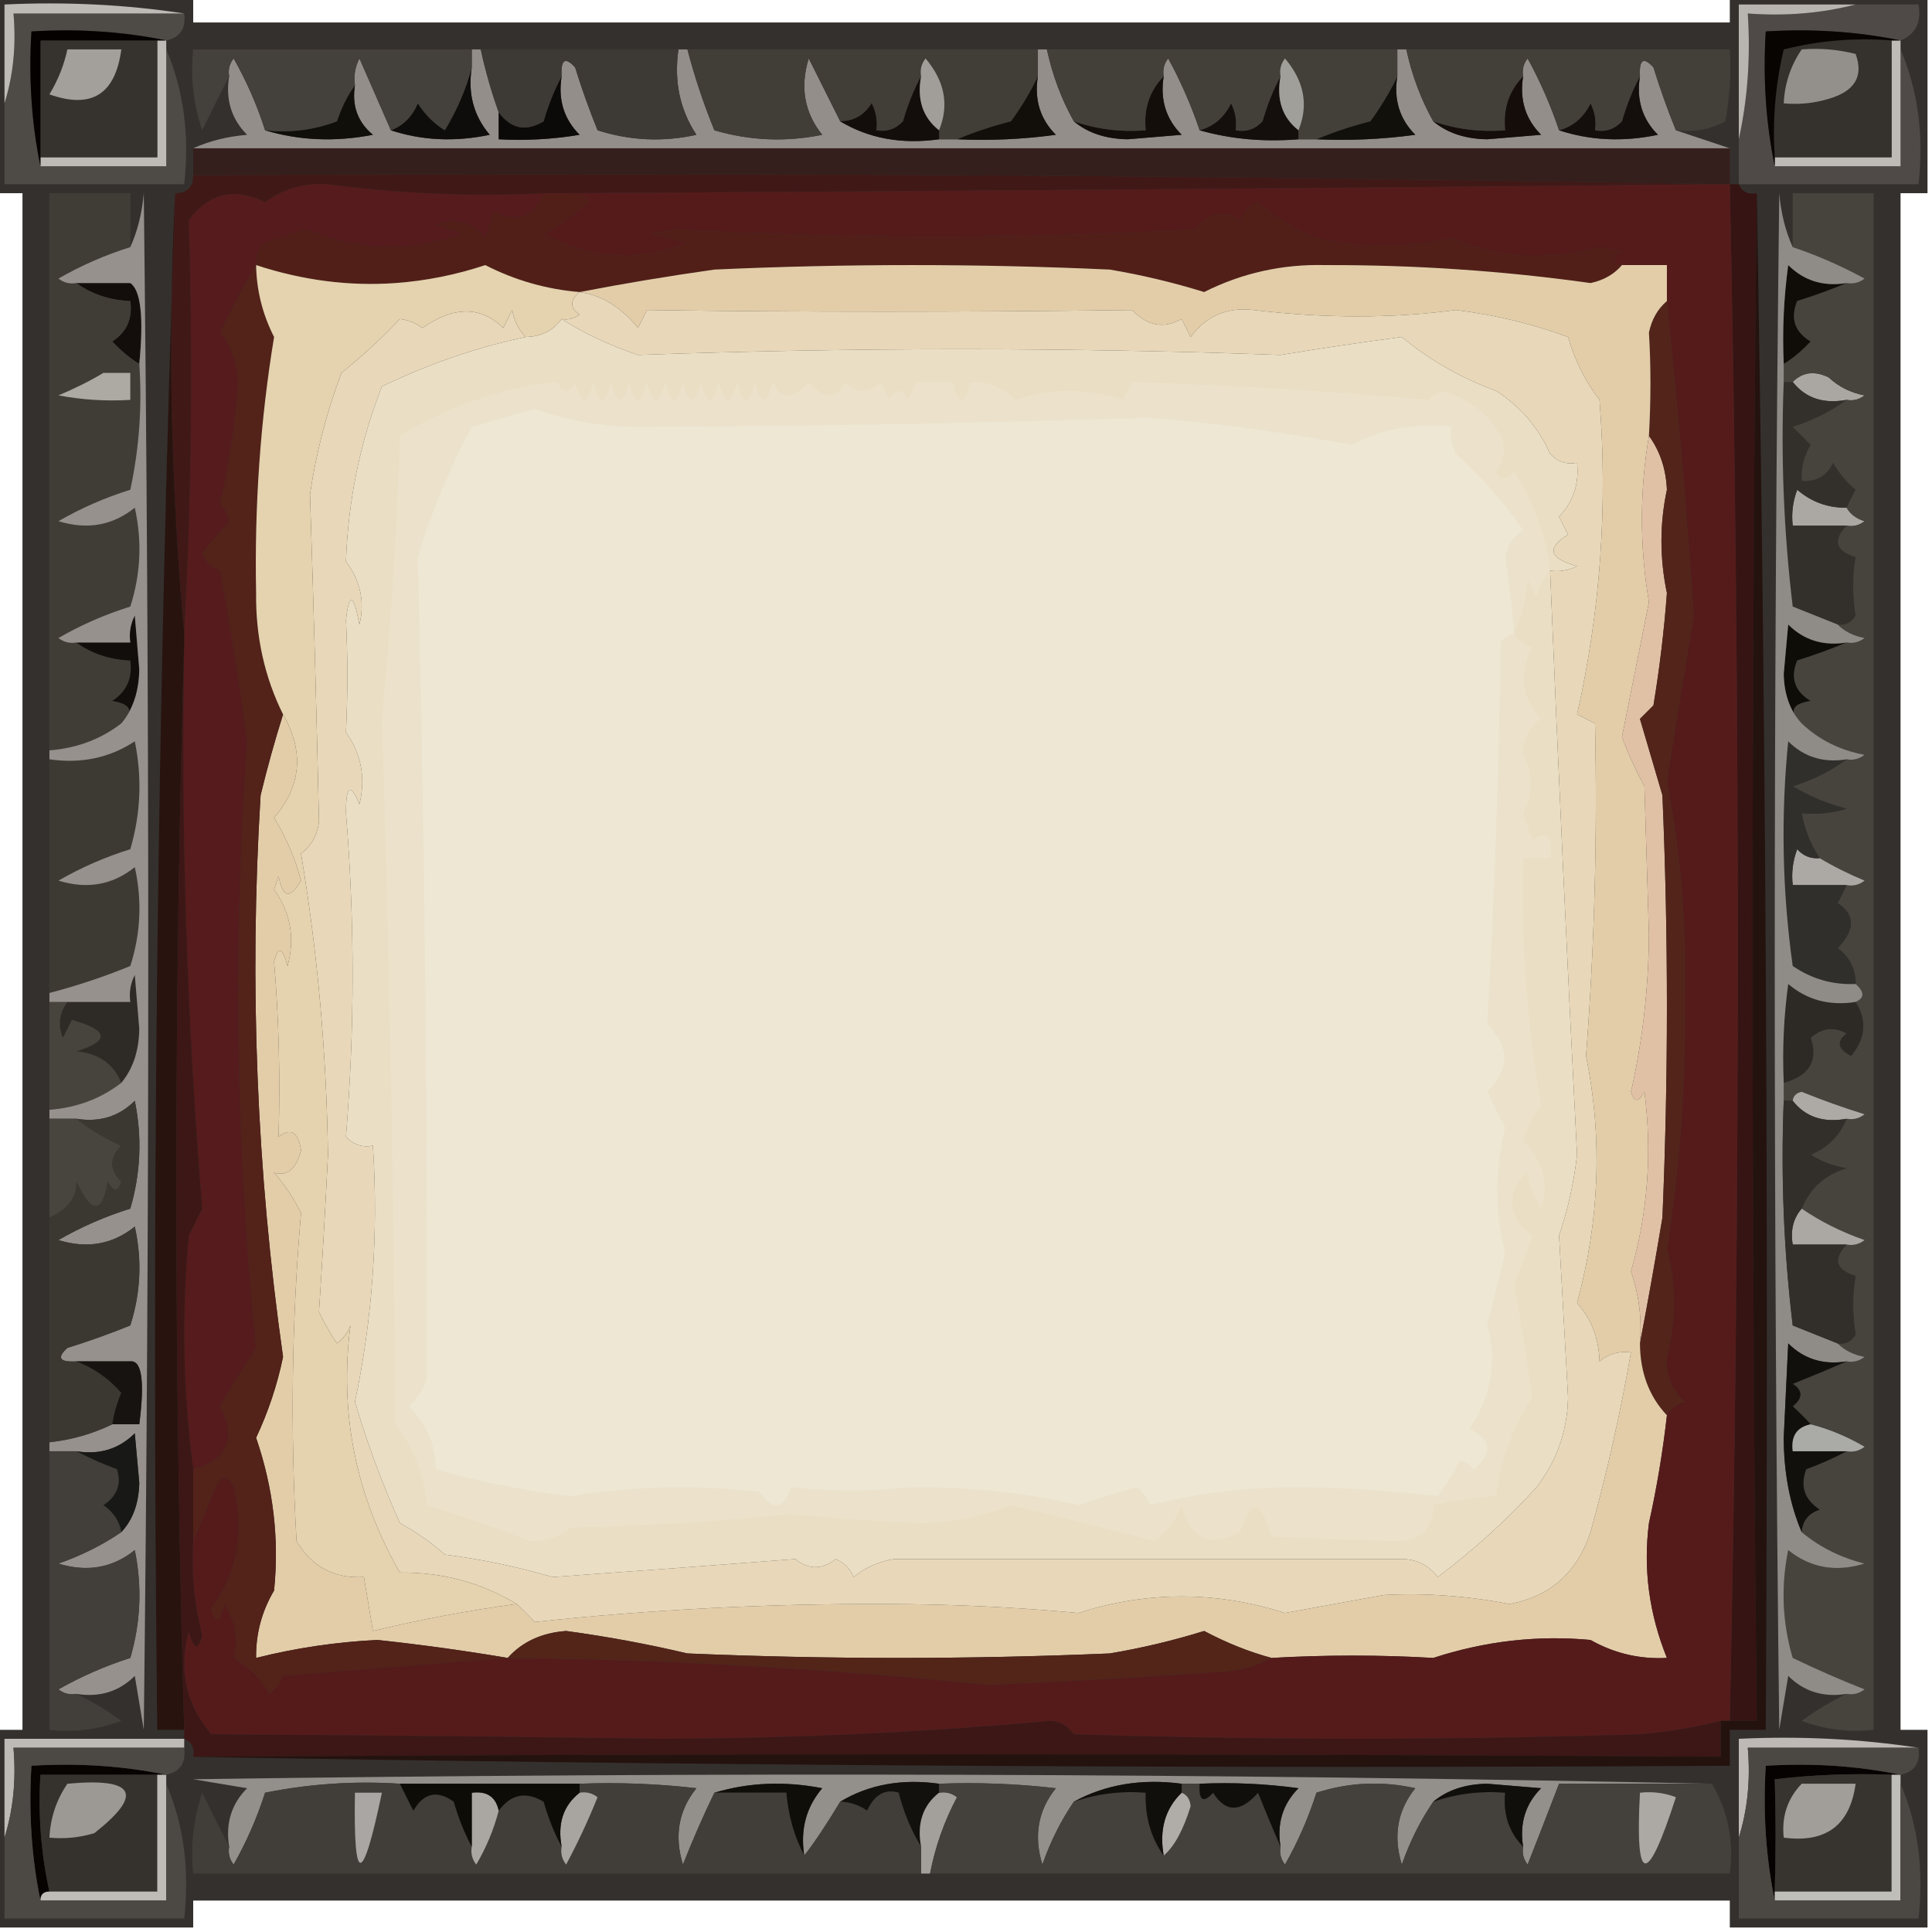 <?xml version="1.0" encoding="UTF-8"?>
<!DOCTYPE svg PUBLIC "-//W3C//DTD SVG 1.1//EN" "http://www.w3.org/Graphics/SVG/1.1/DTD/svg11.dtd">
<svg xmlns="http://www.w3.org/2000/svg" version="1.1" width="215px" height="215px" style="shape-rendering:geometricPrecision; text-rendering:geometricPrecision; image-rendering:optimizeQuality; fill-rule:evenodd; clip-rule:evenodd" xmlns:xlink="http://www.w3.org/1999/xlink">
<g><path style="opacity:1" fill="#34302d" d="M -0.5,-0.5 C 6.833,-0.5 14.167,-0.5 21.5,-0.5C 21.5,0.5 21.5,1.5 21.5,2.5C 78.5,2.5 135.5,2.5 192.5,2.5C 192.5,1.5 192.5,0.5 192.5,-0.5C 199.833,-0.5 207.167,-0.5 214.5,-0.5C 214.5,6.833 214.5,14.167 214.5,21.5C 213.5,21.5 212.5,21.5 211.5,21.5C 211.5,78.5 211.5,135.5 211.5,192.5C 212.5,192.5 213.5,192.5 214.5,192.5C 214.5,199.833 214.5,207.167 214.5,214.5C 207.167,214.5 199.833,214.5 192.5,214.5C 192.5,213.5 192.5,212.5 192.5,211.5C 135.5,211.5 78.5,211.5 21.5,211.5C 21.5,212.5 21.5,213.5 21.5,214.5C 14.167,214.5 6.833,214.5 -0.5,214.5C -0.5,207.167 -0.5,199.833 -0.5,192.5C 0.5,192.5 1.5,192.5 2.5,192.5C 2.5,135.5 2.5,78.5 2.5,21.5C 1.5,21.5 0.5,21.5 -0.5,21.5C -0.5,14.167 -0.5,6.833 -0.5,-0.5 Z"/></g>
<g><path style="opacity:1" fill="#aaa6a1" d="M 205.5,44.5 C 202.918,44.975 200.918,44.308 199.5,42.5C 200.601,41.402 201.934,41.235 203.5,42C 204.623,43.044 205.956,43.71 207.5,44C 206.906,44.464 206.239,44.631 205.5,44.5 Z"/></g>
<g><path style="opacity:1" fill="#100d08" d="M 205.5,31.5 C 203.782,32.224 201.948,32.891 200,33.5C 199.217,35.434 199.717,36.934 201.5,38C 200.529,39.041 199.529,39.874 198.5,40.5C 198.335,36.818 198.501,33.152 199,29.5C 200.754,31.25 202.921,31.917 205.5,31.5 Z"/></g>
<g><path style="opacity:1" fill="#130e0b" d="M 15.5,40.5 C 14.471,39.874 13.471,39.041 12.5,38C 14.107,36.951 14.773,35.451 14.5,33.5C 12.214,33.405 10.214,32.738 8.5,31.5C 10.5,31.5 12.5,31.5 14.5,31.5C 15.673,32.3 16.006,35.3 15.5,40.5 Z"/></g>
<g><path style="opacity:1" fill="#521f18" d="M 60.5,21.5 C 61.5,21.5 62.5,21.5 63.5,21.5C 64.376,21.369 65.043,21.703 65.5,22.5C 63.972,23.861 62.305,25.028 60.5,26C 65.573,28.823 70.907,29.157 76.5,27C 75.167,26.667 73.833,26.333 72.5,26C 73.333,25.833 74.167,25.667 75,25.5C 94.644,26.604 113.978,26.604 133,25.5C 134.506,23.672 136.173,23.338 138,24.5C 138.388,23.572 139.055,22.905 140,22.5C 141.923,24.212 144.089,25.546 146.5,26.5C 151.405,27.594 156.405,27.594 161.5,26.5C 166.862,28.719 172.362,29.052 178,27.5C 178.833,27.667 179.667,27.833 180.5,28C 179.262,28.69 179.262,29.19 180.5,29.5C 179.626,30.525 178.459,31.192 177,31.5C 167.283,30.137 157.45,29.471 147.5,29.5C 142.721,29.378 138.221,30.378 134,32.5C 130.557,31.431 127.057,30.598 123.5,30C 108.833,29.333 94.167,29.333 79.5,30C 74.339,30.732 69.339,31.566 64.5,32.5C 60.815,32.195 57.315,31.195 54,29.5C 50.749,30.584 47.416,31.25 44,31.5C 38.844,31.866 33.678,31.199 28.5,29.5C 28.414,28.504 28.748,27.671 29.5,27C 31,26.5 32.5,26 34,25.5C 39.749,27.961 45.583,28.128 51.5,26C 50.5,25.667 49.5,25.333 48.5,25C 50.701,24.175 52.534,24.675 54,26.5C 54.333,25.5 54.667,24.5 55,23.5C 57.528,24.934 59.362,24.267 60.5,21.5 Z"/></g>
<g><path style="opacity:1" fill="#561b1c" d="M 60.5,21.5 C 59.362,24.267 57.528,24.934 55,23.5C 54.667,24.5 54.333,25.5 54,26.5C 52.534,24.675 50.701,24.175 48.5,25C 49.5,25.333 50.5,25.667 51.5,26C 45.583,28.128 39.749,27.961 34,25.5C 32.5,26 31,26.5 29.5,27C 28.748,27.671 28.414,28.504 28.5,29.5C 27.094,31.838 25.761,34.338 24.5,37C 25.72,38.525 26.387,40.359 26.5,42.5C 26.197,47.099 25.53,51.599 24.5,56C 25.022,56.561 25.355,57.228 25.5,58C 24.491,59.168 23.491,60.335 22.5,61.5C 22.833,62.5 23.5,63.167 24.5,63.5C 25.662,69.813 26.662,76.146 27.5,82.5C 25.908,105.042 26.241,127.542 28.5,150C 26.932,152.418 25.599,154.585 24.5,156.5C 26.353,160.105 25.353,162.438 21.5,163.5C 20.364,154.912 20.198,146.245 21,137.5C 21.5,136.5 22,135.5 22.5,134.5C 20.789,113.565 20.122,92.566 20.5,71.5C 20.5,71.167 20.5,70.833 20.5,70.5C 21.314,55.175 21.481,39.842 21,24.5C 23.264,21.48 26.097,20.814 29.5,22.5C 31.535,20.987 33.869,20.321 36.5,20.5C 44.63,21.567 52.63,21.9 60.5,21.5 Z"/></g>
<g><path style="opacity:1" fill="#401917" d="M 21.5,19.5 C 78.336,19.168 135.002,19.501 191.5,20.5C 148.792,20.929 106.125,21.262 63.5,21.5C 62.5,21.5 61.5,21.5 60.5,21.5C 52.63,21.9 44.63,21.567 36.5,20.5C 33.869,20.321 31.535,20.987 29.5,22.5C 26.097,20.814 23.264,21.48 21,24.5C 21.481,39.842 21.314,55.175 20.5,70.5C 19.006,54.302 18.673,37.968 19.5,21.5C 20.833,21.5 21.5,20.833 21.5,19.5 Z"/></g>
<g><path style="opacity:1" fill="#4e4a45" d="M 20.5,1.5 C 20.715,3.179 20.048,4.179 18.5,4.5C 13.695,3.513 8.695,3.179 3.5,3.5C 3.179,8.695 3.513,13.695 4.5,18.5C 9.167,18.5 13.833,18.5 18.5,18.5C 18.5,14.167 18.5,9.833 18.5,5.5C 20.442,10.056 21.108,15.056 20.5,20.5C 13.833,20.5 7.167,20.5 0.5,20.5C 0.5,17.5 0.5,14.5 0.5,11.5C 1.479,8.375 1.813,5.042 1.5,1.5C 7.833,1.5 14.167,1.5 20.5,1.5 Z"/></g>
<g><path style="opacity:1" fill="#4f4a47" d="M 206.5,0.5 C 208.833,0.5 211.167,0.5 213.5,0.5C 213.843,2.483 213.176,3.817 211.5,4.5C 206.695,3.513 201.695,3.179 196.5,3.5C 196.179,8.695 196.513,13.695 197.5,18.5C 202.167,18.5 206.833,18.5 211.5,18.5C 211.5,14.167 211.5,9.833 211.5,5.5C 213.442,10.056 214.108,15.056 213.5,20.5C 206.833,20.5 200.167,20.5 193.5,20.5C 193.5,18.833 193.5,17.167 193.5,15.5C 194.486,11.03 194.819,6.363 194.5,1.5C 198.702,1.817 202.702,1.483 206.5,0.5 Z"/></g>
<g><path style="opacity:1" fill="#351f1c" d="M 21.5,16.5 C 78.5,16.5 135.5,16.5 192.5,16.5C 192.5,17.833 192.5,19.167 192.5,20.5C 192.167,20.5 191.833,20.5 191.5,20.5C 135.002,19.501 78.336,19.168 21.5,19.5C 21.5,18.5 21.5,17.5 21.5,16.5 Z"/></g>
<g><path style="opacity:1" fill="#bebab6" d="M 210.5,4.5 C 210.833,4.5 211.167,4.5 211.5,4.5C 211.5,4.833 211.5,5.167 211.5,5.5C 211.5,9.833 211.5,14.167 211.5,18.5C 206.833,18.5 202.167,18.5 197.5,18.5C 197.5,18.167 197.5,17.833 197.5,17.5C 201.833,17.5 206.167,17.5 210.5,17.5C 210.5,13.167 210.5,8.833 210.5,4.5 Z"/></g>
<g><path style="opacity:1" fill="#bebbb6" d="M 17.5,4.5 C 17.833,4.5 18.167,4.5 18.5,4.5C 18.5,4.833 18.5,5.167 18.5,5.5C 18.5,9.833 18.5,14.167 18.5,18.5C 13.833,18.5 9.167,18.5 4.5,18.5C 4.5,18.167 4.5,17.833 4.5,17.5C 8.833,17.5 13.167,17.5 17.5,17.5C 17.5,13.167 17.5,8.833 17.5,4.5 Z"/></g>
<g><path style="opacity:1" fill="#35312d" d="M 210.5,4.5 C 210.5,8.833 210.5,13.167 210.5,17.5C 206.167,17.5 201.833,17.5 197.5,17.5C 197.234,13.43 197.567,9.429 198.5,5.5C 202.445,4.509 206.445,4.176 210.5,4.5 Z"/></g>
<g><path style="opacity:1" fill="#948e8b" d="M 52.5,5.5 C 52.833,5.5 53.167,5.5 53.5,5.5C 54.015,7.894 54.681,10.228 55.5,12.5C 55.5,13.5 55.5,14.5 55.5,15.5C 58.518,15.665 61.518,15.498 64.5,15C 62.75,13.246 62.083,11.079 62.5,8.5C 62.393,6.621 62.893,6.288 64,7.5C 64.735,9.871 65.568,12.205 66.5,14.5C 70.122,15.659 73.789,15.825 77.5,15C 75.656,12.196 74.989,9.03 75.5,5.5C 75.833,5.5 76.167,5.5 76.5,5.5C 77.295,8.55 78.295,11.55 79.5,14.5C 83.459,15.66 87.459,15.826 91.5,15C 89.513,12.53 89.013,9.697 90,6.5C 91.213,8.925 92.379,11.258 93.5,13.5C 96.684,15.414 100.351,16.08 104.5,15.5C 105.167,15.5 105.833,15.5 106.5,15.5C 110.182,15.665 113.848,15.499 117.5,15C 115.75,13.246 115.083,11.079 115.5,8.5C 115.5,7.5 115.5,6.5 115.5,5.5C 115.833,5.5 116.167,5.5 116.5,5.5C 117.129,8.397 118.129,11.064 119.5,13.5C 121.048,14.794 123.048,15.461 125.5,15.5C 127.5,15.333 129.5,15.167 131.5,15C 129.75,13.246 129.083,11.079 129.5,8.5C 129.369,7.761 129.536,7.094 130,6.5C 131.401,9.067 132.568,11.733 133.5,14.5C 136.962,15.482 140.629,15.815 144.5,15.5C 145.167,15.5 145.833,15.5 146.5,15.5C 150.182,15.665 153.848,15.499 157.5,15C 155.75,13.246 155.083,11.079 155.5,8.5C 155.5,7.5 155.5,6.5 155.5,5.5C 155.833,5.5 156.167,5.5 156.5,5.5C 157.129,8.397 158.129,11.064 159.5,13.5C 161.048,14.794 163.048,15.461 165.5,15.5C 167.5,15.333 169.5,15.167 171.5,15C 169.75,13.246 169.083,11.079 169.5,8.5C 169.369,7.761 169.536,7.094 170,6.5C 171.401,9.067 172.568,11.733 173.5,14.5C 176.976,15.643 180.642,15.81 184.5,15C 182.75,13.246 182.083,11.079 182.5,8.5C 182.393,6.621 182.893,6.288 184,7.5C 184.744,9.9 185.577,12.233 186.5,14.5C 188.5,15.167 190.5,15.833 192.5,16.5C 135.5,16.5 78.5,16.5 21.5,16.5C 23.292,15.691 25.292,15.191 27.5,15C 25.75,13.246 25.083,11.079 25.5,8.5C 25.369,7.761 25.536,7.094 26,6.5C 27.456,9.076 28.623,11.742 29.5,14.5C 33.311,15.645 37.311,15.812 41.5,15C 39.808,13.599 39.141,11.766 39.5,9.5C 39.35,8.448 39.517,7.448 40,6.5C 41.166,9.155 42.332,11.822 43.5,14.5C 46.976,15.643 50.642,15.81 54.5,15C 52.709,12.894 52.042,10.394 52.5,7.5C 52.5,6.833 52.5,6.167 52.5,5.5 Z"/></g>
<g><path style="opacity:1" fill="#140f0c" d="M 182.5,8.5 C 182.083,11.079 182.75,13.246 184.5,15C 180.642,15.81 176.976,15.643 173.5,14.5C 175.074,14.063 176.241,13.063 177,11.5C 177.483,12.448 177.649,13.448 177.5,14.5C 178.675,14.719 179.675,14.386 180.5,13.5C 181.028,11.664 181.694,9.997 182.5,8.5 Z"/></g>
<g><path style="opacity:1" fill="#140d0a" d="M 169.5,8.5 C 169.083,11.079 169.75,13.246 171.5,15C 169.5,15.167 167.5,15.333 165.5,15.5C 163.048,15.461 161.048,14.794 159.5,13.5C 162.054,14.388 164.721,14.721 167.5,14.5C 167.259,12.102 167.926,10.102 169.5,8.5 Z"/></g>
<g><path style="opacity:1" fill="#140f0c" d="M 142.5,8.5 C 142.025,11.082 142.692,13.082 144.5,14.5C 144.5,14.833 144.5,15.167 144.5,15.5C 140.629,15.815 136.962,15.482 133.5,14.5C 135.074,14.063 136.241,13.063 137,11.5C 137.483,12.448 137.649,13.448 137.5,14.5C 138.675,14.719 139.675,14.386 140.5,13.5C 141.028,11.664 141.694,9.997 142.5,8.5 Z"/></g>
<g><path style="opacity:1" fill="#130e0a" d="M 129.5,8.5 C 129.083,11.079 129.75,13.246 131.5,15C 129.5,15.167 127.5,15.333 125.5,15.5C 123.048,15.461 121.048,14.794 119.5,13.5C 122.054,14.388 124.721,14.721 127.5,14.5C 127.259,12.102 127.926,10.102 129.5,8.5 Z"/></g>
<g><path style="opacity:1" fill="#100f0a" d="M 39.5,9.5 C 39.141,11.766 39.808,13.599 41.5,15C 37.311,15.812 33.311,15.645 29.5,14.5C 32.247,14.813 34.913,14.48 37.5,13.5C 37.994,11.975 38.661,10.641 39.5,9.5 Z"/></g>
<g><path style="opacity:1" fill="#11100b" d="M 155.5,8.5 C 155.083,11.079 155.75,13.246 157.5,15C 153.848,15.499 150.182,15.665 146.5,15.5C 148.343,14.717 150.343,14.05 152.5,13.5C 153.696,11.855 154.696,10.189 155.5,8.5 Z"/></g>
<g><path style="opacity:1" fill="#120f0b" d="M 115.5,8.5 C 115.083,11.079 115.75,13.246 117.5,15C 113.848,15.499 110.182,15.665 106.5,15.5C 108.343,14.717 110.343,14.05 112.5,13.5C 113.696,11.855 114.696,10.189 115.5,8.5 Z"/></g>
<g><path style="opacity:1" fill="#36332e" d="M 17.5,4.5 C 17.5,8.833 17.5,13.167 17.5,17.5C 13.167,17.5 8.833,17.5 4.5,17.5C 4.5,13.167 4.5,8.833 4.5,4.5C 8.833,4.5 13.167,4.5 17.5,4.5 Z"/></g>
<g><path style="opacity:1" fill="#0c0a09" d="M 62.5,8.5 C 62.083,11.079 62.75,13.246 64.5,15C 61.518,15.498 58.518,15.665 55.5,15.5C 55.5,14.5 55.5,13.5 55.5,12.5C 56.866,14.351 58.533,14.684 60.5,13.5C 61.028,11.664 61.694,9.997 62.5,8.5 Z"/></g>
<g><path style="opacity:1" fill="#433f39" d="M 156.5,5.5 C 168.5,5.5 180.5,5.5 192.5,5.5C 192.664,8.187 192.497,10.854 192,13.5C 190.301,14.406 188.467,14.739 186.5,14.5C 185.577,12.233 184.744,9.9 184,7.5C 182.893,6.288 182.393,6.621 182.5,8.5C 181.694,9.997 181.028,11.664 180.5,13.5C 179.675,14.386 178.675,14.719 177.5,14.5C 177.649,13.448 177.483,12.448 177,11.5C 176.241,13.063 175.074,14.063 173.5,14.5C 172.568,11.733 171.401,9.067 170,6.5C 169.536,7.094 169.369,7.761 169.5,8.5C 167.926,10.102 167.259,12.102 167.5,14.5C 164.721,14.721 162.054,14.388 159.5,13.5C 158.129,11.064 157.129,8.397 156.5,5.5 Z"/></g>
<g><path style="opacity:1" fill="#3d3a36" d="M 53.5,5.5 C 60.833,5.5 68.167,5.5 75.5,5.5C 74.989,9.03 75.656,12.196 77.5,15C 73.789,15.825 70.122,15.659 66.5,14.5C 65.568,12.205 64.735,9.871 64,7.5C 62.893,6.288 62.393,6.621 62.5,8.5C 61.694,9.997 61.028,11.664 60.5,13.5C 58.533,14.684 56.866,14.351 55.5,12.5C 54.681,10.228 54.015,7.894 53.5,5.5 Z"/></g>
<g><path style="opacity:1" fill="#0f0d0b" d="M 52.5,7.5 C 52.042,10.394 52.709,12.894 54.5,15C 50.642,15.81 46.976,15.643 43.5,14.5C 44.859,13.993 45.859,12.993 46.5,11.5C 47.281,12.737 48.281,13.737 49.5,14.5C 50.869,12.236 51.869,9.903 52.5,7.5 Z"/></g>
<g><path style="opacity:1" fill="#413d37" d="M 76.5,5.5 C 89.5,5.5 102.5,5.5 115.5,5.5C 115.5,6.5 115.5,7.5 115.5,8.5C 114.696,10.189 113.696,11.855 112.5,13.5C 110.343,14.05 108.343,14.717 106.5,15.5C 105.833,15.5 105.167,15.5 104.5,15.5C 104.5,15.167 104.5,14.833 104.5,14.5C 105.647,11.711 105.147,9.044 103,6.5C 102.536,7.094 102.369,7.761 102.5,8.5C 101.694,9.997 101.028,11.664 100.5,13.5C 99.675,14.386 98.675,14.719 97.5,14.5C 97.65,13.448 97.483,12.448 97,11.5C 96.184,12.823 95.017,13.489 93.5,13.5C 92.379,11.258 91.213,8.925 90,6.5C 89.013,9.697 89.513,12.53 91.5,15C 87.459,15.826 83.459,15.66 79.5,14.5C 78.295,11.55 77.295,8.55 76.5,5.5 Z"/></g>
<g><path style="opacity:1" fill="#130e0b" d="M 102.5,8.5 C 102.025,11.082 102.692,13.082 104.5,14.5C 104.5,14.833 104.5,15.167 104.5,15.5C 100.351,16.08 96.684,15.414 93.5,13.5C 95.017,13.489 96.184,12.823 97,11.5C 97.483,12.448 97.65,13.448 97.5,14.5C 98.675,14.719 99.675,14.386 100.5,13.5C 101.028,11.664 101.694,9.997 102.5,8.5 Z"/></g>
<g><path style="opacity:1" fill="#a19d98" d="M 104.5,14.5 C 102.692,13.082 102.025,11.082 102.5,8.5C 102.369,7.761 102.536,7.094 103,6.5C 105.147,9.044 105.647,11.711 104.5,14.5 Z"/></g>
<g><path style="opacity:1" fill="#a3a09b" d="M 7.5,5.5 C 9.5,5.5 11.5,5.5 13.5,5.5C 12.844,10.5 10.178,12.167 5.5,10.5C 6.456,8.925 7.123,7.258 7.5,5.5 Z"/></g>
<g><path style="opacity:1" fill="#93908b" d="M 200.5,5.5 C 202.527,5.338 204.527,5.505 206.5,6C 207.412,8.488 206.412,10.155 203.5,11C 201.866,11.493 200.199,11.66 198.5,11.5C 198.604,9.297 199.27,7.297 200.5,5.5 Z"/></g>
<g><path style="opacity:1" fill="#070401" d="M 211.5,4.5 C 211.167,4.5 210.833,4.5 210.5,4.5C 206.445,4.176 202.445,4.509 198.5,5.5C 197.567,9.429 197.234,13.43 197.5,17.5C 197.5,17.833 197.5,18.167 197.5,18.5C 196.513,13.695 196.179,8.695 196.5,3.5C 201.695,3.179 206.695,3.513 211.5,4.5 Z"/></g>
<g><path style="opacity:1" fill="#433f39" d="M 116.5,5.5 C 129.5,5.5 142.5,5.5 155.5,5.5C 155.5,6.5 155.5,7.5 155.5,8.5C 154.696,10.189 153.696,11.855 152.5,13.5C 150.343,14.05 148.343,14.717 146.5,15.5C 145.833,15.5 145.167,15.5 144.5,15.5C 144.5,15.167 144.5,14.833 144.5,14.5C 145.647,11.711 145.147,9.044 143,6.5C 142.536,7.094 142.369,7.761 142.5,8.5C 141.694,9.997 141.028,11.664 140.5,13.5C 139.675,14.386 138.675,14.719 137.5,14.5C 137.649,13.448 137.483,12.448 137,11.5C 136.241,13.063 135.074,14.063 133.5,14.5C 132.568,11.733 131.401,9.067 130,6.5C 129.536,7.094 129.369,7.761 129.5,8.5C 127.926,10.102 127.259,12.102 127.5,14.5C 124.721,14.721 122.054,14.388 119.5,13.5C 118.129,11.064 117.129,8.397 116.5,5.5 Z"/></g>
<g><path style="opacity:1" fill="#a19f99" d="M 144.5,14.5 C 142.692,13.082 142.025,11.082 142.5,8.5C 142.369,7.761 142.536,7.094 143,6.5C 145.147,9.044 145.647,11.711 144.5,14.5 Z"/></g>
<g><path style="opacity:1" fill="#44403b" d="M 52.5,5.5 C 52.5,6.167 52.5,6.833 52.5,7.5C 51.869,9.903 50.869,12.236 49.5,14.5C 48.281,13.737 47.281,12.737 46.5,11.5C 45.859,12.993 44.859,13.993 43.5,14.5C 42.332,11.822 41.166,9.155 40,6.5C 39.517,7.448 39.35,8.448 39.5,9.5C 38.661,10.641 37.994,11.975 37.5,13.5C 34.913,14.48 32.247,14.813 29.5,14.5C 28.623,11.742 27.456,9.076 26,6.5C 25.536,7.094 25.369,7.761 25.5,8.5C 24.518,10.406 23.518,12.406 22.5,14.5C 21.516,11.572 21.183,8.572 21.5,5.5C 31.833,5.5 42.167,5.5 52.5,5.5 Z"/></g>
<g><path style="opacity:1" fill="#040100" d="M 18.5,4.5 C 18.167,4.5 17.833,4.5 17.5,4.5C 13.167,4.5 8.833,4.5 4.5,4.5C 4.5,8.833 4.5,13.167 4.5,17.5C 4.5,17.833 4.5,18.167 4.5,18.5C 3.513,13.695 3.179,8.695 3.5,3.5C 8.695,3.179 13.695,3.513 18.5,4.5 Z"/></g>
<g><path style="opacity:1" fill="#b8b5b0" d="M 206.5,0.5 C 202.702,1.483 198.702,1.817 194.5,1.5C 194.819,6.363 194.486,11.03 193.5,15.5C 193.5,10.5 193.5,5.5 193.5,0.5C 197.833,0.5 202.167,0.5 206.5,0.5 Z"/></g>
<g><path style="opacity:1" fill="#bebbb7" d="M 20.5,1.5 C 14.167,1.5 7.833,1.5 1.5,1.5C 1.813,5.042 1.479,8.375 0.5,11.5C 0.5,7.833 0.5,4.167 0.5,0.5C 7.354,0.176 14.021,0.509 20.5,1.5 Z"/></g>
<g><path style="opacity:1" fill="#e1c1a6" d="M 183.5,48.5 C 184.734,50.201 185.401,52.201 185.5,54.5C 184.69,58.284 184.69,62.117 185.5,66C 185.187,70.189 184.687,74.356 184,78.5C 183.5,79 183,79.5 182.5,80C 183.33,82.802 184.163,85.635 185,88.5C 185.667,104.167 185.667,119.833 185,135.5C 184.197,140.315 183.363,144.981 182.5,149.5C 182.726,146.751 182.393,144.084 181.5,141.5C 183.373,134.952 183.873,128.285 183,121.5C 182.346,122.696 181.846,122.696 181.5,121.5C 182.788,115.84 183.455,110.007 183.5,104C 183.333,98.5 183.167,93 183,87.5C 182.03,85.726 181.196,83.893 180.5,82C 181.5,77.002 182.5,72.002 183.5,67C 182.456,60.842 182.456,54.676 183.5,48.5 Z"/></g>
<g><path style="opacity:1" fill="#aba7a3" d="M 205.5,56.5 C 205.918,57.222 206.584,57.722 207.5,58C 206.906,58.464 206.239,58.631 205.5,58.5C 203.5,58.5 201.5,58.5 199.5,58.5C 199.343,57.127 199.51,55.793 200,54.5C 201.584,55.861 203.418,56.528 205.5,56.5 Z"/></g>
<g><path style="opacity:1" fill="#403d37" d="M 14.5,27.5 C 11.704,28.376 9.037,29.543 6.5,31C 7.094,31.464 7.761,31.631 8.5,31.5C 10.214,32.738 12.214,33.405 14.5,33.5C 14.773,35.451 14.107,36.951 12.5,38C 13.471,39.041 14.471,39.874 15.5,40.5C 15.827,45.214 15.493,49.88 14.5,54.5C 11.675,55.383 9.008,56.55 6.5,58C 9.697,58.986 12.53,58.486 15,56.5C 15.825,60.211 15.659,63.878 14.5,67.5C 11.675,68.383 9.008,69.55 6.5,71C 7.094,71.464 7.761,71.631 8.5,71.5C 10.214,72.738 12.214,73.405 14.5,73.5C 14.773,75.451 14.107,76.951 12.5,78C 14.619,78.342 14.953,79.175 13.5,80.5C 11.208,82.267 8.542,83.267 5.5,83.5C 5.5,62.833 5.5,42.167 5.5,21.5C 8.5,21.5 11.5,21.5 14.5,21.5C 14.5,23.5 14.5,25.5 14.5,27.5 Z"/></g>
<g><path style="opacity:1" fill="#ada9a3" d="M 11.5,41.5 C 12.5,41.5 13.5,41.5 14.5,41.5C 14.5,42.5 14.5,43.5 14.5,44.5C 11.813,44.664 9.146,44.497 6.5,44C 8.315,43.243 9.981,42.41 11.5,41.5 Z"/></g>
<g><path style="opacity:1" fill="#33302c" d="M 198.5,42.5 C 198.833,42.5 199.167,42.5 199.5,42.5C 200.918,44.308 202.918,44.975 205.5,44.5C 203.745,45.792 201.745,46.792 199.5,47.5C 200.167,48.167 200.833,48.833 201.5,49.5C 200.754,50.736 200.421,52.069 200.5,53.5C 202.124,53.64 203.29,52.973 204,51.5C 204.645,52.646 205.478,53.646 206.5,54.5C 206.137,55.184 205.804,55.85 205.5,56.5C 203.418,56.528 201.584,55.861 200,54.5C 199.51,55.793 199.343,57.127 199.5,58.5C 201.5,58.5 203.5,58.5 205.5,58.5C 203.94,60.129 204.273,61.296 206.5,62C 206.132,64.033 206.132,66.2 206.5,68.5C 206.043,69.297 205.376,69.631 204.5,69.5C 202.862,68.841 201.195,68.174 199.5,67.5C 198.502,59.193 198.169,50.86 198.5,42.5 Z"/></g>
<g><path style="opacity:1" fill="#53251a" d="M 185.5,33.5 C 186.703,45.031 187.703,56.698 188.5,68.5C 187.461,74.707 186.461,80.874 185.5,87C 187.042,94.867 187.709,102.867 187.5,111C 187.632,120.446 186.966,129.78 185.5,139C 186.552,142.764 186.552,146.764 185.5,151C 185.354,153.034 186.02,154.701 187.5,156C 186.584,156.278 185.918,156.778 185.5,157.5C 183.518,155.403 182.518,152.736 182.5,149.5C 183.363,144.981 184.197,140.315 185,135.5C 185.667,119.833 185.667,104.167 185,88.5C 184.163,85.635 183.33,82.802 182.5,80C 183,79.5 183.5,79 184,78.5C 184.687,74.356 185.187,70.189 185.5,66C 184.69,62.117 184.69,58.284 185.5,54.5C 185.401,52.201 184.734,50.201 183.5,48.5C 183.723,44.498 183.723,40.665 183.5,37C 183.808,35.541 184.475,34.374 185.5,33.5 Z"/></g>
<g><path style="opacity:1" fill="#120e0b" d="M 13.5,80.5 C 14.953,79.175 14.619,78.342 12.5,78C 14.107,76.951 14.773,75.451 14.5,73.5C 12.214,73.405 10.214,72.738 8.5,71.5C 10.5,71.5 12.5,71.5 14.5,71.5C 14.351,70.448 14.517,69.448 15,68.5C 15.167,70.5 15.333,72.5 15.5,74.5C 15.461,76.952 14.794,78.952 13.5,80.5 Z"/></g>
<g><path style="opacity:1" fill="#0e0d08" d="M 205.5,71.5 C 203.782,72.224 201.948,72.891 200,73.5C 199.217,75.433 199.717,76.933 201.5,78C 199.381,78.342 199.047,79.175 200.5,80.5C 199.213,79.129 198.547,77.295 198.5,75C 198.667,73.167 198.833,71.333 199,69.5C 200.754,71.25 202.921,71.917 205.5,71.5 Z"/></g>
<g><path style="opacity:1" fill="#47433d" d="M 205.5,188.5 C 206.239,188.631 206.906,188.464 207.5,188C 204.792,186.931 202.125,185.764 199.5,184.5C 198.34,180.541 198.173,176.541 199,172.5C 201.47,174.487 204.303,174.987 207.5,174C 204.826,173.33 202.493,172.163 200.5,170.5C 200.577,169.25 201.244,168.417 202.5,168C 200.789,166.867 200.289,165.367 201,163.5C 202.622,162.901 204.122,162.234 205.5,161.5C 206.239,161.631 206.906,161.464 207.5,161C 205.593,159.878 203.593,159.045 201.5,158.5C 200.909,157.849 200.243,157.182 199.5,156.5C 200.641,155.575 200.641,154.741 199.5,154C 201.611,153.155 203.611,152.322 205.5,151.5C 206.239,151.631 206.906,151.464 207.5,151C 206.263,150.768 205.263,150.268 204.5,149.5C 205.376,149.631 206.043,149.298 206.5,148.5C 206.132,146.2 206.132,144.033 206.5,142C 204.273,141.296 203.94,140.129 205.5,138.5C 206.239,138.631 206.906,138.464 207.5,138C 204.931,137.102 202.598,135.935 200.5,134.5C 201.401,132.243 203.068,130.743 205.5,130C 204.062,129.781 202.729,129.281 201.5,128.5C 203.421,127.676 204.754,126.343 205.5,124.5C 206.239,124.631 206.906,124.464 207.5,124C 205.129,123.265 202.795,122.432 200.5,121.5C 199.893,121.624 199.56,121.957 199.5,122.5C 199.167,122.5 198.833,122.5 198.5,122.5C 198.5,121.833 198.5,121.167 198.5,120.5C 201.349,119.7 202.349,118.034 201.5,115.5C 202.723,114.386 204.056,114.219 205.5,115C 204.346,115.914 204.513,116.747 206,117.5C 207.612,115.544 207.778,113.544 206.5,111.5C 207.506,111.062 207.506,110.396 206.5,109.5C 206.52,107.857 205.853,106.524 204.5,105.5C 206.475,103.455 206.475,101.788 204.5,100.5C 204.863,99.817 205.196,99.15 205.5,98.5C 206.239,98.631 206.906,98.464 207.5,98C 205.685,97.243 204.019,96.41 202.5,95.5C 201.498,93.989 200.831,92.322 200.5,90.5C 202.199,90.66 203.866,90.493 205.5,90C 203.369,89.457 201.369,88.624 199.5,87.5C 201.745,86.792 203.745,85.792 205.5,84.5C 206.239,84.631 206.906,84.464 207.5,84C 204.744,83.483 202.411,82.316 200.5,80.5C 199.047,79.175 199.381,78.342 201.5,78C 199.717,76.933 199.217,75.433 200,73.5C 201.948,72.891 203.782,72.224 205.5,71.5C 206.239,71.631 206.906,71.464 207.5,71C 206.263,70.768 205.263,70.268 204.5,69.5C 205.376,69.631 206.043,69.297 206.5,68.5C 206.132,66.2 206.132,64.033 206.5,62C 204.273,61.296 203.94,60.129 205.5,58.5C 206.239,58.631 206.906,58.464 207.5,58C 206.584,57.722 205.918,57.222 205.5,56.5C 205.804,55.85 206.137,55.184 206.5,54.5C 205.478,53.646 204.645,52.646 204,51.5C 203.29,52.973 202.124,53.64 200.5,53.5C 200.421,52.069 200.754,50.736 201.5,49.5C 200.833,48.833 200.167,48.167 199.5,47.5C 201.745,46.792 203.745,45.792 205.5,44.5C 206.239,44.631 206.906,44.464 207.5,44C 205.956,43.71 204.623,43.044 203.5,42C 201.934,41.235 200.601,41.402 199.5,42.5C 199.167,42.5 198.833,42.5 198.5,42.5C 198.5,41.833 198.5,41.167 198.5,40.5C 199.529,39.874 200.529,39.041 201.5,38C 199.717,36.934 199.217,35.434 200,33.5C 201.948,32.891 203.782,32.224 205.5,31.5C 206.239,31.631 206.906,31.464 207.5,31C 204.933,29.599 202.267,28.432 199.5,27.5C 199.5,25.5 199.5,23.5 199.5,21.5C 202.5,21.5 205.5,21.5 208.5,21.5C 208.5,78.5 208.5,135.5 208.5,192.5C 205.753,192.813 203.086,192.48 200.5,191.5C 202.145,190.304 203.811,189.304 205.5,188.5 Z"/></g>
<g><path style="opacity:1" fill="#aca9a5" d="M 202.5,95.5 C 204.019,96.41 205.685,97.243 207.5,98C 206.906,98.464 206.239,98.631 205.5,98.5C 203.5,98.5 201.5,98.5 199.5,98.5C 199.343,97.127 199.51,95.793 200,94.5C 200.671,95.252 201.504,95.586 202.5,95.5 Z"/></g>
<g><path style="opacity:1" fill="#3d3933" d="M 5.5,110.5 C 5.5,101.833 5.5,93.167 5.5,84.5C 9.03,85.011 12.196,84.344 15,82.5C 15.826,86.541 15.66,90.541 14.5,94.5C 11.675,95.383 9.008,96.55 6.5,98C 9.697,98.987 12.53,98.487 15,96.5C 15.825,100.211 15.659,103.878 14.5,107.5C 11.55,108.705 8.55,109.705 5.5,110.5 Z"/></g>
<g><path style="opacity:1" fill="#312f2b" d="M 205.5,84.5 C 203.745,85.792 201.745,86.792 199.5,87.5C 201.369,88.624 203.369,89.457 205.5,90C 203.866,90.493 202.199,90.66 200.5,90.5C 200.831,92.322 201.498,93.989 202.5,95.5C 201.504,95.586 200.671,95.252 200,94.5C 199.51,95.793 199.343,97.127 199.5,98.5C 201.5,98.5 203.5,98.5 205.5,98.5C 205.196,99.15 204.863,99.817 204.5,100.5C 206.475,101.788 206.475,103.455 204.5,105.5C 205.853,106.524 206.52,107.857 206.5,109.5C 203.951,109.613 201.618,108.946 199.5,107.5C 198.335,99.187 198.168,90.853 199,82.5C 200.754,84.25 202.921,84.917 205.5,84.5 Z"/></g>
<g><path style="opacity:1" fill="#28130f" d="M 19.5,21.5 C 18.673,37.968 19.006,54.302 20.5,70.5C 20.5,70.833 20.5,71.167 20.5,71.5C 19.34,111.797 19.34,152.131 20.5,192.5C 19.5,192.5 18.5,192.5 17.5,192.5C 16.837,135.157 17.504,78.157 19.5,21.5 Z"/></g>
<g><path style="opacity:1" fill="#e3cda9" d="M 180.5,29.5 C 182.167,29.5 183.833,29.5 185.5,29.5C 185.5,30.833 185.5,32.167 185.5,33.5C 184.475,34.374 183.808,35.541 183.5,37C 183.723,40.665 183.723,44.498 183.5,48.5C 182.456,54.676 182.456,60.842 183.5,67C 182.5,72.002 181.5,77.002 180.5,82C 181.196,83.893 182.03,85.726 183,87.5C 183.167,93 183.333,98.5 183.5,104C 183.455,110.007 182.788,115.84 181.5,121.5C 181.846,122.696 182.346,122.696 183,121.5C 183.873,128.285 183.373,134.952 181.5,141.5C 182.393,144.084 182.726,146.751 182.5,149.5C 182.518,152.736 183.518,155.403 185.5,157.5C 185.047,161.529 184.38,165.529 183.5,169.5C 182.85,174.595 183.516,179.595 185.5,184.5C 182.472,184.661 179.639,183.994 177,182.5C 171.115,181.95 165.282,182.617 159.5,184.5C 153.568,184.155 147.568,184.155 141.5,184.5C 138.994,183.824 136.494,182.824 134,181.5C 130.557,182.569 127.057,183.402 123.5,184C 107.833,184.667 92.167,184.667 76.5,184C 72.044,182.949 67.544,182.116 63,181.5C 60.27,181.706 58.103,182.706 56.5,184.5C 51.701,183.689 46.868,183.022 42,182.5C 37.405,182.724 32.905,183.391 28.5,184.5C 28.462,181.819 29.129,179.319 30.5,177C 31.085,171.274 30.419,165.607 28.5,160C 29.855,157.114 30.855,154.114 31.5,151C 28.555,130.304 27.722,109.471 29,88.5C 29.739,85.454 30.572,82.454 31.5,79.5C 33.868,83.64 33.535,87.473 30.5,91C 31.85,93.21 32.85,95.544 33.5,98C 32.285,100.096 31.451,99.929 31,97.5C 30.833,98 30.667,98.5 30.5,99C 32.344,101.561 32.844,104.394 32,107.5C 31.444,105.405 30.944,105.238 30.5,107C 31.032,113.301 31.199,119.801 31,126.5C 32.367,125.476 33.2,125.976 33.5,128C 32.962,130.102 31.962,130.935 30.5,130.5C 31.711,131.874 32.711,133.374 33.5,135C 32.463,146.942 32.296,159.109 33,171.5C 34.691,174.359 37.191,175.692 40.5,175.5C 40.833,177.5 41.167,179.5 41.5,181.5C 46.962,180.192 52.295,179.192 57.5,178.5C 58.151,179.091 58.818,179.757 59.5,180.5C 72.352,179.12 85.352,178.453 98.5,178.5C 105.743,178.508 112.91,178.842 120,179.5C 127.652,177.051 135.319,177.051 143,179.5C 146.667,178.833 150.333,178.167 154,177.5C 158.55,177.256 163.217,177.589 168,178.5C 172.504,177.669 175.504,175.003 177,170.5C 178.834,163.859 180.334,157.192 181.5,150.5C 180.178,150.33 179.011,150.663 178,151.5C 177.933,148.953 177.099,146.786 175.5,145C 178.015,135.77 178.349,126.604 176.5,117.5C 177.44,105.304 177.773,92.971 177.5,80.5C 176.833,80.167 176.167,79.833 175.5,79.5C 178.098,67.985 178.931,56.318 178,44.5C 176.39,42.403 175.223,40.07 174.5,37.5C 170.46,36.02 166.294,35.02 162,34.5C 154.966,35.441 147.466,35.441 139.5,34.5C 136.57,34.154 134.237,35.154 132.5,37.5C 132.167,36.833 131.833,36.167 131.5,35.5C 129.504,36.61 127.671,36.276 126,34.5C 107.213,34.741 89.213,34.741 72,34.5C 71.667,35.167 71.333,35.833 71,36.5C 69.134,34.191 66.967,32.858 64.5,32.5C 69.339,31.566 74.339,30.732 79.5,30C 94.167,29.333 108.833,29.333 123.5,30C 127.057,30.598 130.557,31.431 134,32.5C 138.221,30.378 142.721,29.378 147.5,29.5C 157.45,29.471 167.283,30.137 177,31.5C 178.459,31.192 179.626,30.525 180.5,29.5 Z"/></g>
<g><path style="opacity:1" fill="#2e2a26" d="M 13.5,120.5 C 12.64,118.386 10.973,117.22 8.5,117C 12.268,115.823 12.101,114.656 8,113.5C 7.667,114.167 7.333,114.833 7,115.5C 6.421,114.072 6.588,112.738 7.5,111.5C 9.833,111.5 12.167,111.5 14.5,111.5C 14.351,110.448 14.517,109.448 15,108.5C 15.167,110.5 15.333,112.5 15.5,114.5C 15.461,116.952 14.794,118.952 13.5,120.5 Z"/></g>
<g><path style="opacity:1" fill="#2d2a26" d="M 206.5,111.5 C 207.778,113.544 207.612,115.544 206,117.5C 204.513,116.747 204.346,115.914 205.5,115C 204.056,114.219 202.723,114.386 201.5,115.5C 202.349,118.034 201.349,119.7 198.5,120.5C 198.335,116.818 198.501,113.152 199,109.5C 201.106,111.291 203.606,111.958 206.5,111.5 Z"/></g>
<g><path style="opacity:1" fill="#8f8b87" d="M 199.5,27.5 C 202.267,28.432 204.933,29.599 207.5,31C 206.906,31.464 206.239,31.631 205.5,31.5C 202.921,31.917 200.754,31.25 199,29.5C 198.501,33.152 198.335,36.818 198.5,40.5C 198.5,41.167 198.5,41.833 198.5,42.5C 198.169,50.86 198.502,59.193 199.5,67.5C 201.195,68.174 202.862,68.841 204.5,69.5C 205.263,70.268 206.263,70.768 207.5,71C 206.906,71.464 206.239,71.631 205.5,71.5C 202.921,71.917 200.754,71.25 199,69.5C 198.833,71.333 198.667,73.167 198.5,75C 198.547,77.295 199.213,79.129 200.5,80.5C 202.411,82.316 204.744,83.483 207.5,84C 206.906,84.464 206.239,84.631 205.5,84.5C 202.921,84.917 200.754,84.25 199,82.5C 198.168,90.853 198.335,99.187 199.5,107.5C 201.618,108.946 203.951,109.613 206.5,109.5C 207.506,110.396 207.506,111.062 206.5,111.5C 203.606,111.958 201.106,111.291 199,109.5C 198.501,113.152 198.335,116.818 198.5,120.5C 198.5,121.167 198.5,121.833 198.5,122.5C 198.169,130.86 198.502,139.193 199.5,147.5C 201.195,148.174 202.862,148.841 204.5,149.5C 205.263,150.268 206.263,150.768 207.5,151C 206.906,151.464 206.239,151.631 205.5,151.5C 202.921,151.917 200.754,151.25 199,149.5C 198.833,153 198.667,156.5 198.5,160C 198.512,163.902 199.179,167.402 200.5,170.5C 202.493,172.163 204.826,173.33 207.5,174C 204.303,174.987 201.47,174.487 199,172.5C 198.173,176.541 198.34,180.541 199.5,184.5C 202.125,185.764 204.792,186.931 207.5,188C 206.906,188.464 206.239,188.631 205.5,188.5C 202.921,188.917 200.754,188.25 199,186.5C 198.667,188.5 198.333,190.5 198,192.5C 197.333,135.5 197.333,78.5 198,21.5C 198.191,23.708 198.691,25.708 199.5,27.5 Z"/></g>
<g><path style="opacity:1" fill="#47443d" d="M 5.5,111.5 C 6.167,111.5 6.833,111.5 7.5,111.5C 6.588,112.738 6.421,114.072 7,115.5C 7.333,114.833 7.667,114.167 8,113.5C 12.101,114.656 12.268,115.823 8.5,117C 10.973,117.22 12.64,118.386 13.5,120.5C 11.208,122.267 8.542,123.267 5.5,123.5C 5.5,119.5 5.5,115.5 5.5,111.5 Z"/></g>
<g><path style="opacity:1" fill="#adaaa6" d="M 205.5,124.5 C 202.918,124.975 200.918,124.308 199.5,122.5C 199.56,121.957 199.893,121.624 200.5,121.5C 202.795,122.432 205.129,123.265 207.5,124C 206.906,124.464 206.239,124.631 205.5,124.5 Z"/></g>
<g><path style="opacity:1" fill="#96918d" d="M 8.5,188.5 C 7.761,188.631 7.094,188.464 6.5,188C 9.05,186.558 11.716,185.392 14.5,184.5C 15.66,180.541 15.826,176.541 15,172.5C 12.53,174.487 9.697,174.987 6.5,174C 9.069,173.102 11.402,171.935 13.5,170.5C 14.787,169.129 15.454,167.295 15.5,165C 15.333,163.167 15.167,161.333 15,159.5C 13.246,161.25 11.079,161.917 8.5,161.5C 7.5,161.5 6.5,161.5 5.5,161.5C 5.5,161.167 5.5,160.833 5.5,160.5C 7.965,160.233 10.299,159.566 12.5,158.5C 13.5,158.5 14.5,158.5 15.5,158.5C 16.113,153.697 15.78,151.363 14.5,151.5C 12.5,151.5 10.5,151.5 8.5,151.5C 6.621,151.607 6.288,151.107 7.5,150C 9.871,149.265 12.205,148.432 14.5,147.5C 15.659,143.878 15.825,140.211 15,136.5C 12.53,138.487 9.697,138.987 6.5,138C 9.008,136.55 11.675,135.383 14.5,134.5C 15.66,130.541 15.826,126.541 15,122.5C 13.246,124.25 11.079,124.917 8.5,124.5C 7.5,124.5 6.5,124.5 5.5,124.5C 5.5,124.167 5.5,123.833 5.5,123.5C 8.542,123.267 11.208,122.267 13.5,120.5C 14.794,118.952 15.461,116.952 15.5,114.5C 15.333,112.5 15.167,110.5 15,108.5C 14.517,109.448 14.351,110.448 14.5,111.5C 12.167,111.5 9.833,111.5 7.5,111.5C 6.833,111.5 6.167,111.5 5.5,111.5C 5.5,111.167 5.5,110.833 5.5,110.5C 8.55,109.705 11.55,108.705 14.5,107.5C 15.659,103.878 15.825,100.211 15,96.5C 12.53,98.487 9.697,98.987 6.5,98C 9.008,96.55 11.675,95.383 14.5,94.5C 15.66,90.541 15.826,86.541 15,82.5C 12.196,84.344 9.03,85.011 5.5,84.5C 5.5,84.167 5.5,83.833 5.5,83.5C 8.542,83.267 11.208,82.267 13.5,80.5C 14.794,78.952 15.461,76.952 15.5,74.5C 15.333,72.5 15.167,70.5 15,68.5C 14.517,69.448 14.351,70.448 14.5,71.5C 12.5,71.5 10.5,71.5 8.5,71.5C 7.761,71.631 7.094,71.464 6.5,71C 9.008,69.55 11.675,68.383 14.5,67.5C 15.659,63.878 15.825,60.211 15,56.5C 12.53,58.486 9.697,58.986 6.5,58C 9.008,56.55 11.675,55.383 14.5,54.5C 15.493,49.88 15.827,45.214 15.5,40.5C 16.006,35.3 15.673,32.3 14.5,31.5C 12.5,31.5 10.5,31.5 8.5,31.5C 7.761,31.631 7.094,31.464 6.5,31C 9.037,29.543 11.704,28.376 14.5,27.5C 15.309,25.708 15.809,23.708 16,21.5C 16.667,78.5 16.667,135.5 16,192.5C 15.667,190.5 15.333,188.5 15,186.5C 13.246,188.25 11.079,188.917 8.5,188.5 Z"/></g>
<g><path style="opacity:1" fill="#48443e" d="M 5.5,124.5 C 6.5,124.5 7.5,124.5 8.5,124.5C 9.974,125.675 11.64,126.675 13.5,127.5C 12.167,128.833 12.167,130.167 13.5,131.5C 13.154,132.696 12.654,132.696 12,131.5C 11.374,135.136 10.207,135.136 8.5,131.5C 8.588,133.231 7.588,134.564 5.5,135.5C 5.5,131.833 5.5,128.167 5.5,124.5 Z"/></g>
<g><path style="opacity:1" fill="#361413" d="M 192.5,20.5 C 192.833,20.5 193.167,20.5 193.5,20.5C 193.842,21.338 194.508,21.672 195.5,21.5C 194.875,78.172 194.875,134.839 195.5,191.5C 194.5,191.5 193.5,191.5 192.5,191.5C 193.679,134.521 193.679,77.521 192.5,20.5 Z"/></g>
<g><path style="opacity:1" fill="#aba7a3" d="M 200.5,134.5 C 202.598,135.935 204.931,137.102 207.5,138C 206.906,138.464 206.239,138.631 205.5,138.5C 203.5,138.5 201.5,138.5 199.5,138.5C 199.232,136.901 199.566,135.568 200.5,134.5 Z"/></g>
<g><path style="opacity:1" fill="#322f2b" d="M 198.5,122.5 C 198.833,122.5 199.167,122.5 199.5,122.5C 200.918,124.308 202.918,124.975 205.5,124.5C 204.754,126.343 203.421,127.676 201.5,128.5C 202.729,129.281 204.062,129.781 205.5,130C 203.068,130.743 201.401,132.243 200.5,134.5C 199.566,135.568 199.232,136.901 199.5,138.5C 201.5,138.5 203.5,138.5 205.5,138.5C 203.94,140.129 204.273,141.296 206.5,142C 206.132,144.033 206.132,146.2 206.5,148.5C 206.043,149.298 205.376,149.631 204.5,149.5C 202.862,148.841 201.195,148.174 199.5,147.5C 198.502,139.193 198.169,130.86 198.5,122.5 Z"/></g>
<g><path style="opacity:1" fill="#3b3832" d="M 8.5,151.5 C 10.412,152.21 12.079,153.377 13.5,155C 13.011,156.138 12.678,157.305 12.5,158.5C 10.299,159.566 7.965,160.233 5.5,160.5C 5.5,152.167 5.5,143.833 5.5,135.5C 7.588,134.564 8.588,133.231 8.5,131.5C 10.207,135.136 11.374,135.136 12,131.5C 12.654,132.696 13.154,132.696 13.5,131.5C 12.167,130.167 12.167,128.833 13.5,127.5C 11.64,126.675 9.974,125.675 8.5,124.5C 11.079,124.917 13.246,124.25 15,122.5C 15.826,126.541 15.66,130.541 14.5,134.5C 11.675,135.383 9.008,136.55 6.5,138C 9.697,138.987 12.53,138.487 15,136.5C 15.825,140.211 15.659,143.878 14.5,147.5C 12.205,148.432 9.871,149.265 7.5,150C 6.288,151.107 6.621,151.607 8.5,151.5 Z"/></g>
<g><path style="opacity:1" fill="#161310" d="M 12.5,158.5 C 12.678,157.305 13.011,156.138 13.5,155C 12.079,153.377 10.412,152.21 8.5,151.5C 10.5,151.5 12.5,151.5 14.5,151.5C 15.78,151.363 16.113,153.697 15.5,158.5C 14.5,158.5 13.5,158.5 12.5,158.5 Z"/></g>
<g><path style="opacity:1" fill="#e8d8b9" d="M 64.5,32.5 C 66.967,32.858 69.134,34.191 71,36.5C 71.333,35.833 71.667,35.167 72,34.5C 89.213,34.741 107.213,34.741 126,34.5C 127.671,36.276 129.504,36.61 131.5,35.5C 131.833,36.167 132.167,36.833 132.5,37.5C 134.237,35.154 136.57,34.154 139.5,34.5C 147.466,35.441 154.966,35.441 162,34.5C 166.294,35.02 170.46,36.02 174.5,37.5C 175.223,40.07 176.39,42.403 178,44.5C 178.931,56.318 178.098,67.985 175.5,79.5C 176.167,79.833 176.833,80.167 177.5,80.5C 177.773,92.971 177.44,105.304 176.5,117.5C 178.349,126.604 178.015,135.77 175.5,145C 177.099,146.786 177.933,148.953 178,151.5C 179.011,150.663 180.178,150.33 181.5,150.5C 180.334,157.192 178.834,163.859 177,170.5C 175.504,175.003 172.504,177.669 168,178.5C 163.217,177.589 158.55,177.256 154,177.5C 150.333,178.167 146.667,178.833 143,179.5C 135.319,177.051 127.652,177.051 120,179.5C 112.91,178.842 105.743,178.508 98.5,178.5C 85.352,178.453 72.352,179.12 59.5,180.5C 58.818,179.757 58.151,179.091 57.5,178.5C 53.586,176.124 49.252,174.957 44.5,175C 39.584,166.417 37.75,157.251 39,147.5C 38.692,148.308 38.192,148.975 37.5,149.5C 36.738,148.372 36.071,147.205 35.5,146C 35.87,140.384 36.204,134.551 36.5,128.5C 36.333,117.084 35.333,105.917 33.5,95C 34.624,94.161 35.291,92.995 35.5,91.5C 35.232,79.318 34.898,67.151 34.5,55C 35.188,50.367 36.355,45.867 38,41.5C 40.331,39.62 42.498,37.62 44.5,35.5C 45.442,35.608 46.275,35.941 47,36.5C 50.524,34.051 53.524,34.051 56,36.5C 56.333,35.833 56.667,35.167 57,34.5C 57.232,35.737 57.732,36.737 58.5,37.5C 53.052,38.656 47.718,40.49 42.5,43C 40.077,49.182 38.744,55.682 38.5,62.5C 40.117,64.632 40.617,66.965 40,69.5C 39.351,66.063 38.851,65.896 38.5,69C 38.704,73.074 38.704,77.241 38.5,81.5C 40.216,83.915 40.716,86.582 40,89.5C 38.997,87.065 38.497,87.398 38.5,90.5C 39.483,102.432 39.483,114.432 38.5,126.5C 39.325,127.386 40.325,127.719 41.5,127.5C 42.124,137.263 41.457,146.763 39.5,156C 40.852,160.574 42.519,165.074 44.5,169.5C 46.305,170.472 47.972,171.639 49.5,173C 53.566,173.516 57.566,174.35 61.5,175.5C 70.52,174.861 79.52,174.194 88.5,173.5C 89.968,174.695 91.468,174.695 93,173.5C 93.945,173.905 94.612,174.572 95,175.5C 96.313,174.427 97.813,173.76 99.5,173.5C 118.219,173.502 136.886,173.502 155.5,173.5C 157.374,173.39 158.874,174.056 160,175.5C 164.008,172.49 167.674,169.157 171,165.5C 173.254,162.572 174.421,159.238 174.5,155.5C 174.175,149.508 173.841,143.508 173.5,137.5C 174.488,134.576 175.154,131.576 175.5,128.5C 174.385,106.768 173.385,85.101 172.5,63.5C 173.552,63.65 174.552,63.483 175.5,63C 172.388,62.15 172.054,60.983 174.5,59.5C 174.167,58.833 173.833,58.167 173.5,57.5C 175.086,55.827 175.753,53.827 175.5,51.5C 174.325,51.719 173.325,51.386 172.5,50.5C 171.2,47.568 169.2,45.234 166.5,43.5C 162.595,42.069 159.095,40.069 156,37.5C 151.797,38.052 147.297,38.718 142.5,39.5C 118.955,38.645 95.122,38.645 71,39.5C 67.851,38.438 65.017,37.105 62.5,35.5C 63.239,35.631 63.906,35.464 64.5,35C 63.402,34.23 63.402,33.397 64.5,32.5 Z"/></g>
<g><path style="opacity:1" fill="#eadec4" d="M 62.5,35.5 C 65.017,37.105 67.851,38.438 71,39.5C 95.122,38.645 118.955,38.645 142.5,39.5C 147.297,38.718 151.797,38.052 156,37.5C 159.095,40.069 162.595,42.069 166.5,43.5C 169.2,45.234 171.2,47.568 172.5,50.5C 173.325,51.386 174.325,51.719 175.5,51.5C 175.753,53.827 175.086,55.827 173.5,57.5C 173.833,58.167 174.167,58.833 174.5,59.5C 172.054,60.983 172.388,62.15 175.5,63C 174.552,63.483 173.552,63.65 172.5,63.5C 173.385,85.101 174.385,106.768 175.5,128.5C 175.154,131.576 174.488,134.576 173.5,137.5C 173.841,143.508 174.175,149.508 174.5,155.5C 174.421,159.238 173.254,162.572 171,165.5C 167.674,169.157 164.008,172.49 160,175.5C 158.874,174.056 157.374,173.39 155.5,173.5C 136.886,173.502 118.219,173.502 99.5,173.5C 97.813,173.76 96.313,174.427 95,175.5C 94.612,174.572 93.945,173.905 93,173.5C 91.468,174.695 89.968,174.695 88.5,173.5C 79.52,174.194 70.52,174.861 61.5,175.5C 57.566,174.35 53.566,173.516 49.5,173C 47.972,171.639 46.305,170.472 44.5,169.5C 42.519,165.074 40.852,160.574 39.5,156C 41.457,146.763 42.124,137.263 41.5,127.5C 40.325,127.719 39.325,127.386 38.5,126.5C 39.483,114.432 39.483,102.432 38.5,90.5C 38.497,87.398 38.997,87.065 40,89.5C 40.716,86.582 40.216,83.915 38.5,81.5C 38.704,77.241 38.704,73.074 38.5,69C 38.851,65.896 39.351,66.063 40,69.5C 40.617,66.965 40.117,64.632 38.5,62.5C 38.744,55.682 40.077,49.182 42.5,43C 47.718,40.49 53.052,38.656 58.5,37.5C 60.199,37.473 61.533,36.806 62.5,35.5 Z"/></g>
<g><path style="opacity:1" fill="#11100c" d="M 205.5,151.5 C 203.611,152.322 201.611,153.155 199.5,154C 200.641,154.741 200.641,155.575 199.5,156.5C 200.243,157.182 200.909,157.849 201.5,158.5C 199.952,158.821 199.285,159.821 199.5,161.5C 201.5,161.5 203.5,161.5 205.5,161.5C 204.122,162.234 202.622,162.901 201,163.5C 200.289,165.367 200.789,166.867 202.5,168C 201.244,168.417 200.577,169.25 200.5,170.5C 199.179,167.402 198.512,163.902 198.5,160C 198.667,156.5 198.833,153 199,149.5C 200.754,151.25 202.921,151.917 205.5,151.5 Z"/></g>
<g><path style="opacity:1" fill="#aaaaa7" d="M 201.5,158.5 C 203.593,159.045 205.593,159.878 207.5,161C 206.906,161.464 206.239,161.631 205.5,161.5C 203.5,161.5 201.5,161.5 199.5,161.5C 199.285,159.821 199.952,158.821 201.5,158.5 Z"/></g>
<g><path style="opacity:1" fill="#532219" d="M 28.5,29.5 C 28.548,32.313 29.215,34.98 30.5,37.5C 28.973,46.773 28.306,56.273 28.5,66C 28.447,70.868 29.447,75.368 31.5,79.5C 30.572,82.454 29.739,85.454 29,88.5C 27.722,109.471 28.555,130.304 31.5,151C 30.855,154.114 29.855,157.114 28.5,160C 30.419,165.607 31.085,171.274 30.5,177C 29.129,179.319 28.462,181.819 28.5,184.5C 32.905,183.391 37.405,182.724 42,182.5C 46.868,183.022 51.701,183.689 56.5,184.5C 48.324,185.167 39.99,185.833 31.5,186.5C 31.192,187.308 30.692,187.975 30,188.5C 29,186.833 27.667,185.5 26,184.5C 26.536,182.553 26.202,180.553 25,178.5C 24.444,180.595 23.944,180.762 23.5,179C 26.393,174.994 27.226,170.494 26,165.5C 25.333,164.167 24.667,164.167 24,165.5C 23.155,167.611 22.322,169.611 21.5,171.5C 21.5,168.833 21.5,166.167 21.5,163.5C 25.353,162.438 26.353,160.105 24.5,156.5C 25.599,154.585 26.932,152.418 28.5,150C 26.241,127.542 25.908,105.042 27.5,82.5C 26.662,76.146 25.662,69.813 24.5,63.5C 23.5,63.167 22.833,62.5 22.5,61.5C 23.491,60.335 24.491,59.168 25.5,58C 25.355,57.228 25.022,56.561 24.5,56C 25.53,51.599 26.197,47.099 26.5,42.5C 26.387,40.359 25.72,38.525 24.5,37C 25.761,34.338 27.094,31.838 28.5,29.5 Z"/></g>
<g><path style="opacity:1" fill="#181917" d="M 13.5,170.5 C 13.279,169.265 12.612,168.265 11.5,167.5C 13.04,166.468 13.54,165.135 13,163.5C 11.377,162.901 9.878,162.234 8.5,161.5C 11.079,161.917 13.246,161.25 15,159.5C 15.167,161.333 15.333,163.167 15.5,165C 15.454,167.295 14.787,169.129 13.5,170.5 Z"/></g>
<g><path style="opacity:1" fill="#ece2cb" d="M 172.5,63.5 C 171.732,64.263 171.232,65.263 171,66.5C 170.667,65.833 170.333,65.167 170,64.5C 169.809,66.708 169.309,68.708 168.5,70.5C 168.918,71.222 169.584,71.722 170.5,72C 168.987,74.916 169.32,77.582 171.5,80C 170.106,80.956 169.439,82.289 169.5,84C 170.602,86.113 170.602,88.279 169.5,90.5C 169.833,91.5 170.167,92.5 170.5,93.5C 172.214,92.391 172.881,93.058 172.5,95.5C 171.5,95.5 170.5,95.5 169.5,95.5C 169.251,104.785 169.918,113.951 171.5,123C 170.57,124.194 169.903,125.527 169.5,127C 171.754,129.235 172.421,131.735 171.5,134.5C 170.719,133.271 170.219,131.938 170,130.5C 169.308,131.025 168.808,131.692 168.5,132.5C 167.911,134.373 168.578,136.04 170.5,137.5C 169.907,139.382 169.24,141.215 168.5,143C 169.263,147.108 169.93,151.274 170.5,155.5C 168.324,158.854 166.99,162.521 166.5,166.5C 164.139,166.674 161.806,167.007 159.5,167.5C 159.523,170.121 158.189,171.455 155.5,171.5C 150.925,171.378 146.258,171.212 141.5,171C 140.344,166.899 139.177,166.732 138,170.5C 134.616,172.273 132.449,171.273 131.5,167.5C 130.852,169.149 129.852,170.482 128.5,171.5C 123.153,170.119 117.819,168.785 112.5,167.5C 109.362,168.744 106.028,169.411 102.5,169.5C 97.417,169.286 92.584,168.952 88,168.5C 79.912,169.317 71.745,169.817 63.5,170C 62.228,171.046 60.728,171.546 59,171.5C 55.182,170.002 51.349,168.669 47.5,167.5C 47.216,164.148 46.05,161.148 44,158.5C 43.828,132.261 43.328,106.094 42.5,80C 43.52,69.405 44.187,58.905 44.5,48.5C 49.861,45.191 55.694,43.191 62,42.5C 62.667,43.833 63.333,43.833 64,42.5C 64.667,45.167 65.333,45.167 66,42.5C 66.667,45.167 67.333,45.167 68,42.5C 68.667,45.167 69.333,45.167 70,42.5C 70.667,45.167 71.333,45.167 72,42.5C 72.667,45.167 73.333,45.167 74,42.5C 74.667,45.167 75.333,45.167 76,42.5C 76.667,45.167 77.333,45.167 78,42.5C 78.667,45.167 79.333,45.167 80,42.5C 80.667,45.167 81.333,45.167 82,42.5C 82.667,45.167 83.333,45.167 84,42.5C 84.667,45.167 85.333,45.167 86,42.5C 86.875,44.513 88.209,44.513 90,42.5C 91.791,44.513 93.125,44.513 94,42.5C 95.333,43.833 96.667,43.833 98,42.5C 98.333,43.167 98.667,43.833 99,44.5C 99.667,43.167 100.333,43.167 101,44.5C 101.333,43.833 101.667,43.167 102,42.5C 103.333,42.5 104.667,42.5 106,42.5C 106.667,45.167 107.333,45.167 108,42.5C 109.66,42.324 111.326,42.991 113,44.5C 117,43.167 121,43.167 125,44.5C 125.333,43.833 125.667,43.167 126,42.5C 136.856,42.859 147.856,43.526 159,44.5C 159.414,44.043 159.914,43.709 160.5,43.5C 163.352,44.29 165.519,45.956 167,48.5C 167.595,49.899 167.428,51.232 166.5,52.5C 166.938,53.506 167.604,53.506 168.5,52.5C 170.701,55.875 172.034,59.542 172.5,63.5 Z"/></g>
<g><path style="opacity:1" fill="#ede7d4" d="M 168.5,70.5 C 167.883,70.611 167.383,70.944 167,71.5C 166.808,85.699 166.308,99.866 165.5,114C 168.038,116.455 168.038,118.955 165.5,121.5C 166.167,122.833 166.833,124.167 167.5,125.5C 166.33,130.151 166.33,134.818 167.5,139.5C 166.833,142.167 166.167,144.833 165.5,147.5C 166.621,151.603 165.955,155.437 163.5,159C 165.985,160.223 166.152,161.723 164,163.5C 163.586,163.043 163.086,162.709 162.5,162.5C 161.757,163.908 160.923,165.241 160,166.5C 154.746,165.845 149.412,165.512 144,165.5C 138.42,165.527 133.086,166.194 128,167.5C 127.692,166.692 127.192,166.025 126.5,165.5C 124.291,166.106 122.124,166.773 120,167.5C 114.244,166.118 108.077,165.451 101.5,165.5C 96.878,165.962 92.378,165.962 88,165.5C 87.167,168 86,168.167 84.5,166C 77.45,165.203 70.45,165.37 63.5,166.5C 58.387,165.904 53.387,164.904 48.5,163.5C 48.472,160.749 47.472,158.415 45.5,156.5C 46.415,155.672 47.081,154.672 47.5,153.5C 47.581,122.946 47.248,92.445 46.5,62C 48.045,56.88 50.045,52.047 52.5,47.5C 54.826,46.849 57.159,46.182 59.5,45.5C 63.516,46.937 67.683,47.603 72,47.5C 90.376,47.432 109.043,47.099 128,46.5C 135.518,47.126 143.018,48.126 150.5,49.5C 153.899,47.688 157.566,47.021 161.5,47.5C 161.351,48.552 161.517,49.552 162,50.5C 164.843,53.011 167.343,55.844 169.5,59C 168.422,59.674 167.755,60.674 167.5,62C 167.957,64.864 168.29,67.698 168.5,70.5 Z"/></g>
<g><path style="opacity:1" fill="#423e3a" d="M 5.5,161.5 C 6.5,161.5 7.5,161.5 8.5,161.5C 9.878,162.234 11.377,162.901 13,163.5C 13.54,165.135 13.04,166.468 11.5,167.5C 12.612,168.265 13.279,169.265 13.5,170.5C 11.402,171.935 9.069,173.102 6.5,174C 9.697,174.987 12.53,174.487 15,172.5C 15.826,176.541 15.66,180.541 14.5,184.5C 11.716,185.392 9.05,186.558 6.5,188C 7.094,188.464 7.761,188.631 8.5,188.5C 10.189,189.304 11.855,190.304 13.5,191.5C 10.914,192.48 8.247,192.813 5.5,192.5C 5.5,182.167 5.5,171.833 5.5,161.5 Z"/></g>
<g><path style="opacity:1" fill="#e5d2ae" d="M 28.5,29.5 C 33.678,31.199 38.844,31.866 44,31.5C 47.416,31.25 50.749,30.584 54,29.5C 57.315,31.195 60.815,32.195 64.5,32.5C 63.402,33.397 63.402,34.23 64.5,35C 63.906,35.464 63.239,35.631 62.5,35.5C 61.533,36.806 60.199,37.473 58.5,37.5C 57.732,36.737 57.232,35.737 57,34.5C 56.667,35.167 56.333,35.833 56,36.5C 53.524,34.051 50.524,34.051 47,36.5C 46.275,35.941 45.442,35.608 44.5,35.5C 42.498,37.62 40.331,39.62 38,41.5C 36.355,45.867 35.188,50.367 34.5,55C 34.898,67.151 35.232,79.318 35.5,91.5C 35.291,92.995 34.624,94.161 33.5,95C 35.333,105.917 36.333,117.084 36.5,128.5C 36.204,134.551 35.87,140.384 35.5,146C 36.071,147.205 36.738,148.372 37.5,149.5C 38.192,148.975 38.692,148.308 39,147.5C 37.75,157.251 39.584,166.417 44.5,175C 49.252,174.957 53.586,176.124 57.5,178.5C 52.295,179.192 46.962,180.192 41.5,181.5C 41.167,179.5 40.833,177.5 40.5,175.5C 37.191,175.692 34.691,174.359 33,171.5C 32.296,159.109 32.463,146.942 33.5,135C 32.711,133.374 31.711,131.874 30.5,130.5C 31.962,130.935 32.962,130.102 33.5,128C 33.2,125.976 32.367,125.476 31,126.5C 31.199,119.801 31.032,113.301 30.5,107C 30.944,105.238 31.444,105.405 32,107.5C 32.844,104.394 32.344,101.561 30.5,99C 30.667,98.5 30.833,98 31,97.5C 31.451,99.929 32.285,100.096 33.5,98C 32.85,95.544 31.85,93.21 30.5,91C 33.535,87.473 33.868,83.64 31.5,79.5C 29.447,75.368 28.447,70.868 28.5,66C 28.306,56.273 28.973,46.773 30.5,37.5C 29.215,34.98 28.548,32.313 28.5,29.5 Z"/></g>
<g><path style="opacity:1" fill="#551b1b" d="M 63.5,21.5 C 106.125,21.262 148.792,20.929 191.5,20.5C 191.833,20.5 192.167,20.5 192.5,20.5C 193.679,77.521 193.679,134.521 192.5,191.5C 192.167,191.5 191.833,191.5 191.5,191.5C 188.587,192.241 185.587,192.741 182.5,193C 161.5,193.667 140.5,193.667 119.5,193C 118.892,192.13 118.059,191.63 117,191.5C 102.616,192.809 88.116,193.475 73.5,193.5C 56.672,193.268 40.005,193.101 23.5,193C 20.682,189.662 19.849,185.829 21,181.5C 21.556,183.595 22.056,183.762 22.5,182C 21.618,178.559 21.285,175.059 21.5,171.5C 22.322,169.611 23.155,167.611 24,165.5C 24.667,164.167 25.333,164.167 26,165.5C 27.226,170.494 26.393,174.994 23.5,179C 23.944,180.762 24.444,180.595 25,178.5C 26.202,180.553 26.536,182.553 26,184.5C 27.667,185.5 29,186.833 30,188.5C 30.692,187.975 31.192,187.308 31.5,186.5C 39.99,185.833 48.324,185.167 56.5,184.5C 74.326,184.679 92.16,185.679 110,187.5C 118.697,187.114 127.53,186.614 136.5,186C 138.382,185.802 140.048,185.302 141.5,184.5C 147.568,184.155 153.568,184.155 159.5,184.5C 165.282,182.617 171.115,181.95 177,182.5C 179.639,183.994 182.472,184.661 185.5,184.5C 183.516,179.595 182.85,174.595 183.5,169.5C 184.38,165.529 185.047,161.529 185.5,157.5C 185.918,156.778 186.584,156.278 187.5,156C 186.02,154.701 185.354,153.034 185.5,151C 186.552,146.764 186.552,142.764 185.5,139C 186.966,129.78 187.632,120.446 187.5,111C 187.709,102.867 187.042,94.867 185.5,87C 186.461,80.874 187.461,74.707 188.5,68.5C 187.703,56.698 186.703,45.031 185.5,33.5C 185.5,32.167 185.5,30.833 185.5,29.5C 183.833,29.5 182.167,29.5 180.5,29.5C 179.262,29.19 179.262,28.69 180.5,28C 179.667,27.833 178.833,27.667 178,27.5C 172.362,29.052 166.862,28.719 161.5,26.5C 156.405,27.594 151.405,27.594 146.5,26.5C 144.089,25.546 141.923,24.212 140,22.5C 139.055,22.905 138.388,23.572 138,24.5C 136.173,23.338 134.506,23.672 133,25.5C 113.978,26.604 94.644,26.604 75,25.5C 74.167,25.667 73.333,25.833 72.5,26C 73.833,26.333 75.167,26.667 76.5,27C 70.907,29.157 65.573,28.823 60.5,26C 62.305,25.028 63.972,23.861 65.5,22.5C 65.043,21.703 64.376,21.369 63.5,21.5 Z"/></g>
<g><path style="opacity:1" fill="#532519" d="M 141.5,184.5 C 140.048,185.302 138.382,185.802 136.5,186C 127.53,186.614 118.697,187.114 110,187.5C 92.16,185.679 74.326,184.679 56.5,184.5C 58.103,182.706 60.27,181.706 63,181.5C 67.544,182.116 72.044,182.949 76.5,184C 92.167,184.667 107.833,184.667 123.5,184C 127.057,183.402 130.557,182.569 134,181.5C 136.494,182.824 138.994,183.824 141.5,184.5 Z"/></g>
<g><path style="opacity:1" fill="#3c1716" d="M 20.5,71.5 C 20.122,92.566 20.789,113.565 22.5,134.5C 22,135.5 21.5,136.5 21,137.5C 20.198,146.245 20.364,154.912 21.5,163.5C 21.5,166.167 21.5,168.833 21.5,171.5C 21.285,175.059 21.618,178.559 22.5,182C 22.056,183.762 21.556,183.595 21,181.5C 19.849,185.829 20.682,189.662 23.5,193C 40.005,193.101 56.672,193.268 73.5,193.5C 88.116,193.475 102.616,192.809 117,191.5C 118.059,191.63 118.892,192.13 119.5,193C 140.5,193.667 161.5,193.667 182.5,193C 185.587,192.741 188.587,192.241 191.5,191.5C 191.5,192.833 191.5,194.167 191.5,195.5C 134.913,195.135 78.247,195.135 21.5,195.5C 21.672,194.508 21.338,193.842 20.5,193.5C 20.5,193.167 20.5,192.833 20.5,192.5C 19.34,152.131 19.34,111.797 20.5,71.5 Z"/></g>
<g><path style="opacity:1" fill="#bebbb6" d="M 20.5,193.5 C 20.5,193.833 20.5,194.167 20.5,194.5C 14.167,194.5 7.833,194.5 1.5,194.5C 1.813,198.042 1.479,201.375 0.5,204.5C 0.5,200.833 0.5,197.167 0.5,193.5C 7.167,193.5 13.833,193.5 20.5,193.5 Z"/></g>
<g><path style="opacity:1" fill="#24120e" d="M 195.5,21.5 C 196.499,78.331 196.832,135.331 196.5,192.5C 195.167,192.5 193.833,192.5 192.5,192.5C 192.5,193.833 192.5,195.167 192.5,196.5C 135.331,196.832 78.331,196.499 21.5,195.5C 78.247,195.135 134.913,195.135 191.5,195.5C 191.5,194.167 191.5,192.833 191.5,191.5C 191.833,191.5 192.167,191.5 192.5,191.5C 193.5,191.5 194.5,191.5 195.5,191.5C 194.875,134.839 194.875,78.172 195.5,21.5 Z"/></g>
<g><path style="opacity:1" fill="#060201" d="M 211.5,197.5 C 211.167,197.5 210.833,197.5 210.5,197.5C 206.154,197.334 201.821,197.501 197.5,198C 197.629,201.955 197.629,206.122 197.5,210.5C 197.5,210.833 197.5,211.167 197.5,211.5C 196.513,206.695 196.179,201.695 196.5,196.5C 201.695,196.179 206.695,196.513 211.5,197.5 Z"/></g>
<g><path style="opacity:1" fill="#938f8b" d="M 190.5,198.5 C 184.833,198.5 179.167,198.5 173.5,198.5C 172.372,201.438 171.205,204.438 170,207.5C 169.536,206.906 169.369,206.239 169.5,205.5C 169.083,202.921 169.75,200.754 171.5,199C 169.5,198.833 167.5,198.667 165.5,198.5C 163.048,198.539 161.048,199.206 159.5,200.5C 158.065,202.598 156.898,204.931 156,207.5C 155.013,204.303 155.513,201.47 157.5,199C 153.789,198.175 150.122,198.341 146.5,199.5C 145.608,202.284 144.442,204.95 143,207.5C 142.536,206.906 142.369,206.239 142.5,205.5C 142.083,202.921 142.75,200.754 144.5,199C 140.848,198.501 137.182,198.335 133.5,198.5C 132.833,198.5 132.167,198.5 131.5,198.5C 127.029,197.911 123.029,198.577 119.5,200.5C 118.065,202.598 116.898,204.931 116,207.5C 115.013,204.303 115.513,201.47 117.5,199C 113.179,198.501 108.846,198.334 104.5,198.5C 100.351,197.92 96.684,198.586 93.5,200.5C 91.981,203.026 90.647,205.026 89.5,206.5C 89.042,203.606 89.709,201.106 91.5,199C 87.311,198.188 83.311,198.355 79.5,199.5C 78.243,202.096 77.076,204.763 76,207.5C 75.013,204.303 75.513,201.47 77.5,199C 73.179,198.501 68.846,198.334 64.5,198.5C 57.833,198.5 51.167,198.5 44.5,198.5C 39.456,198.173 34.456,198.506 29.5,199.5C 28.608,202.284 27.442,204.95 26,207.5C 25.536,206.906 25.369,206.239 25.5,205.5C 25.083,202.921 25.75,200.754 27.5,199C 25.5,198.667 23.5,198.333 21.5,198C 79.208,197.171 135.541,197.337 190.5,198.5 Z"/></g>
<g><path style="opacity:1" fill="#100e09" d="M 79.5,199.5 C 83.311,198.355 87.311,198.188 91.5,199C 89.709,201.106 89.042,203.606 89.5,206.5C 88.388,204.401 87.722,202.067 87.5,199.5C 84.833,199.5 82.167,199.5 79.5,199.5 Z"/></g>
<g><path style="opacity:1" fill="#13110d" d="M 104.5,198.5 C 104.5,198.833 104.5,199.167 104.5,199.5C 102.692,200.918 102.025,202.918 102.5,205.5C 101.4,203.723 100.566,201.723 100,199.5C 98.481,199.057 97.315,199.724 96.5,201.5C 95.583,200.873 94.583,200.539 93.5,200.5C 96.684,198.586 100.351,197.92 104.5,198.5 Z"/></g>
<g><path style="opacity:1" fill="#beb9b5" d="M 213.5,194.5 C 207.167,194.5 200.833,194.5 194.5,194.5C 194.813,198.042 194.479,201.375 193.5,204.5C 193.5,200.833 193.5,197.167 193.5,193.5C 200.354,193.176 207.021,193.509 213.5,194.5 Z"/></g>
<g><path style="opacity:1" fill="#a39f9b" d="M 104.5,199.5 C 105.239,199.369 105.906,199.536 106.5,200C 105.071,202.69 104.071,205.523 103.5,208.5C 103.167,208.5 102.833,208.5 102.5,208.5C 102.5,207.5 102.5,206.5 102.5,205.5C 102.025,202.918 102.692,200.918 104.5,199.5 Z"/></g>
<g><path style="opacity:1" fill="#060301" d="M 18.5,197.5 C 18.167,197.5 17.833,197.5 17.5,197.5C 13.167,197.5 8.833,197.5 4.5,197.5C 4.231,201.931 4.564,206.265 5.5,210.5C 4.833,210.5 4.5,210.833 4.5,211.5C 3.513,206.695 3.179,201.695 3.5,196.5C 8.695,196.179 13.695,196.513 18.5,197.5 Z"/></g>
<g><path style="opacity:1" fill="#413e39" d="M 44.5,198.5 C 44.987,199.473 45.487,200.473 46,201.5C 47.153,199.503 48.653,199.17 50.5,200.5C 51.028,202.336 51.694,204.003 52.5,205.5C 52.369,206.239 52.536,206.906 53,207.5C 54.122,205.593 54.955,203.593 55.5,201.5C 56.866,199.649 58.533,199.316 60.5,200.5C 61.028,202.336 61.694,204.003 62.5,205.5C 62.369,206.239 62.536,206.906 63,207.5C 64.312,205.045 65.478,202.545 66.5,200C 65.906,199.536 65.239,199.369 64.5,199.5C 64.5,199.167 64.5,198.833 64.5,198.5C 68.846,198.334 73.179,198.501 77.5,199C 75.513,201.47 75.013,204.303 76,207.5C 77.076,204.763 78.243,202.096 79.5,199.5C 82.167,199.5 84.833,199.5 87.5,199.5C 87.722,202.067 88.388,204.401 89.5,206.5C 90.647,205.026 91.981,203.026 93.5,200.5C 94.583,200.539 95.583,200.873 96.5,201.5C 97.315,199.724 98.481,199.057 100,199.5C 100.566,201.723 101.4,203.723 102.5,205.5C 102.5,206.5 102.5,207.5 102.5,208.5C 75.5,208.5 48.5,208.5 21.5,208.5C 21.183,205.428 21.516,202.428 22.5,199.5C 23.518,201.594 24.518,203.594 25.5,205.5C 25.369,206.239 25.536,206.906 26,207.5C 27.442,204.95 28.608,202.284 29.5,199.5C 34.456,198.506 39.456,198.173 44.5,198.5 Z"/></g>
<g><path style="opacity:1" fill="#aaa6a3" d="M 39.5,199.5 C 40.5,199.5 41.5,199.5 42.5,199.5C 40.321,209.9 39.321,209.9 39.5,199.5 Z"/></g>
<g><path style="opacity:1" fill="#a8a5a1" d="M 64.5,199.5 C 65.239,199.369 65.906,199.536 66.5,200C 65.478,202.545 64.312,205.045 63,207.5C 62.536,206.906 62.369,206.239 62.5,205.5C 62.025,202.918 62.692,200.918 64.5,199.5 Z"/></g>
<g><path style="opacity:1" fill="#aaa7a3" d="M 55.5,201.5 C 54.955,203.593 54.122,205.593 53,207.5C 52.536,206.906 52.369,206.239 52.5,205.5C 52.5,203.5 52.5,201.5 52.5,199.5C 54.179,199.285 55.179,199.952 55.5,201.5 Z"/></g>
<g><path style="opacity:1" fill="#0d0c07" d="M 44.5,198.5 C 51.167,198.5 57.833,198.5 64.5,198.5C 64.5,198.833 64.5,199.167 64.5,199.5C 62.692,200.918 62.025,202.918 62.5,205.5C 61.694,204.003 61.028,202.336 60.5,200.5C 58.533,199.316 56.866,199.649 55.5,201.5C 55.179,199.952 54.179,199.285 52.5,199.5C 52.5,201.5 52.5,203.5 52.5,205.5C 51.694,204.003 51.028,202.336 50.5,200.5C 48.653,199.17 47.153,199.503 46,201.5C 45.487,200.473 44.987,199.473 44.5,198.5 Z"/></g>
<g><path style="opacity:1" fill="#44403b" d="M 104.5,199.5 C 104.5,199.167 104.5,198.833 104.5,198.5C 108.846,198.334 113.179,198.501 117.5,199C 115.513,201.47 115.013,204.303 116,207.5C 116.898,204.931 118.065,202.598 119.5,200.5C 122.054,199.612 124.721,199.279 127.5,199.5C 127.41,202.152 128.076,204.485 129.5,206.5C 130.686,205.488 131.686,203.654 132.5,201C 132.43,200.235 132.097,199.735 131.5,199.5C 131.5,199.167 131.5,198.833 131.5,198.5C 132.167,198.5 132.833,198.5 133.5,198.5C 133.393,200.379 133.893,200.712 135,199.5C 136.391,201.715 138.057,201.715 140,199.5C 140.845,201.611 141.678,203.611 142.5,205.5C 142.369,206.239 142.536,206.906 143,207.5C 144.442,204.95 145.608,202.284 146.5,199.5C 150.122,198.341 153.789,198.175 157.5,199C 155.513,201.47 155.013,204.303 156,207.5C 156.898,204.931 158.065,202.598 159.5,200.5C 162.054,199.612 164.721,199.279 167.5,199.5C 167.259,201.898 167.926,203.898 169.5,205.5C 169.369,206.239 169.536,206.906 170,207.5C 171.205,204.438 172.372,201.438 173.5,198.5C 179.167,198.5 184.833,198.5 190.5,198.5C 192.299,201.505 192.966,204.838 192.5,208.5C 162.833,208.5 133.167,208.5 103.5,208.5C 104.071,205.523 105.071,202.69 106.5,200C 105.906,199.536 105.239,199.369 104.5,199.5 Z"/></g>
<g><path style="opacity:1" fill="#aca8a4" d="M 182.5,199.5 C 183.873,199.343 185.207,199.51 186.5,200C 183.279,209.985 181.946,209.818 182.5,199.5 Z"/></g>
<g><path style="opacity:1" fill="#b0aca8" d="M 131.5,199.5 C 132.097,199.735 132.43,200.235 132.5,201C 131.686,203.654 130.686,205.488 129.5,206.5C 128.99,203.612 129.656,201.279 131.5,199.5 Z"/></g>
<g><path style="opacity:1" fill="#110f0b" d="M 169.5,205.5 C 167.926,203.898 167.259,201.898 167.5,199.5C 164.721,199.279 162.054,199.612 159.5,200.5C 161.048,199.206 163.048,198.539 165.5,198.5C 167.5,198.667 169.5,198.833 171.5,199C 169.75,200.754 169.083,202.921 169.5,205.5 Z"/></g>
<g><path style="opacity:1" fill="#110f0b" d="M 133.5,198.5 C 137.182,198.335 140.848,198.501 144.5,199C 142.75,200.754 142.083,202.921 142.5,205.5C 141.678,203.611 140.845,201.611 140,199.5C 138.057,201.715 136.391,201.715 135,199.5C 133.893,200.712 133.393,200.379 133.5,198.5 Z"/></g>
<g><path style="opacity:1" fill="#110f0b" d="M 131.5,198.5 C 131.5,198.833 131.5,199.167 131.5,199.5C 129.656,201.279 128.99,203.612 129.5,206.5C 128.076,204.485 127.41,202.152 127.5,199.5C 124.721,199.279 122.054,199.612 119.5,200.5C 123.029,198.577 127.029,197.911 131.5,198.5 Z"/></g>
<g><path style="opacity:1" fill="#35322d" d="M 17.5,197.5 C 17.5,201.833 17.5,206.167 17.5,210.5C 13.5,210.5 9.5,210.5 5.5,210.5C 4.564,206.265 4.231,201.931 4.5,197.5C 8.833,197.5 13.167,197.5 17.5,197.5 Z"/></g>
<g><path style="opacity:1" fill="#37342f" d="M 210.5,197.5 C 210.5,201.833 210.5,206.167 210.5,210.5C 206.167,210.5 201.833,210.5 197.5,210.5C 197.629,206.122 197.629,201.955 197.5,198C 201.821,197.501 206.154,197.334 210.5,197.5 Z"/></g>
<g><path style="opacity:1" fill="#bfbcb7" d="M 17.5,197.5 C 17.833,197.5 18.167,197.5 18.5,197.5C 18.5,197.833 18.5,198.167 18.5,198.5C 18.5,202.833 18.5,207.167 18.5,211.5C 13.833,211.5 9.167,211.5 4.5,211.5C 4.5,210.833 4.833,210.5 5.5,210.5C 9.5,210.5 13.5,210.5 17.5,210.5C 17.5,206.167 17.5,201.833 17.5,197.5 Z"/></g>
<g><path style="opacity:1" fill="#c0beb8" d="M 210.5,197.5 C 210.833,197.5 211.167,197.5 211.5,197.5C 211.5,197.833 211.5,198.167 211.5,198.5C 211.5,202.833 211.5,207.167 211.5,211.5C 206.833,211.5 202.167,211.5 197.5,211.5C 197.5,211.167 197.5,210.833 197.5,210.5C 201.833,210.5 206.167,210.5 210.5,210.5C 210.5,206.167 210.5,201.833 210.5,197.5 Z"/></g>
<g><path style="opacity:1" fill="#4c4844" d="M 20.5,194.5 C 20.715,196.179 20.048,197.179 18.5,197.5C 13.695,196.513 8.695,196.179 3.5,196.5C 3.179,201.695 3.513,206.695 4.5,211.5C 9.167,211.5 13.833,211.5 18.5,211.5C 18.5,207.167 18.5,202.833 18.5,198.5C 20.442,203.056 21.108,208.056 20.5,213.5C 13.833,213.5 7.167,213.5 0.5,213.5C 0.5,210.5 0.5,207.5 0.5,204.5C 1.479,201.375 1.813,198.042 1.5,194.5C 7.833,194.5 14.167,194.5 20.5,194.5 Z"/></g>
<g><path style="opacity:1" fill="#9c9994" d="M 7.5,198.5 C 15.035,197.804 16.035,199.637 10.5,204C 8.866,204.494 7.199,204.66 5.5,204.5C 5.614,202.282 6.28,200.282 7.5,198.5 Z"/></g>
<g><path style="opacity:1" fill="#4b4844" d="M 213.5,194.5 C 213.715,196.179 213.048,197.179 211.5,197.5C 206.695,196.513 201.695,196.179 196.5,196.5C 196.179,201.695 196.513,206.695 197.5,211.5C 202.167,211.5 206.833,211.5 211.5,211.5C 211.5,207.167 211.5,202.833 211.5,198.5C 213.442,203.056 214.108,208.056 213.5,213.5C 206.833,213.5 200.167,213.5 193.5,213.5C 193.5,210.5 193.5,207.5 193.5,204.5C 194.479,201.375 194.813,198.042 194.5,194.5C 200.833,194.5 207.167,194.5 213.5,194.5 Z"/></g>
<g><path style="opacity:1" fill="#a19e99" d="M 200.5,198.5 C 202.5,198.5 204.5,198.5 206.5,198.5C 205.873,203.119 203.206,205.119 198.5,204.5C 198.253,202.142 198.919,200.142 200.5,198.5 Z"/></g>
</svg>
